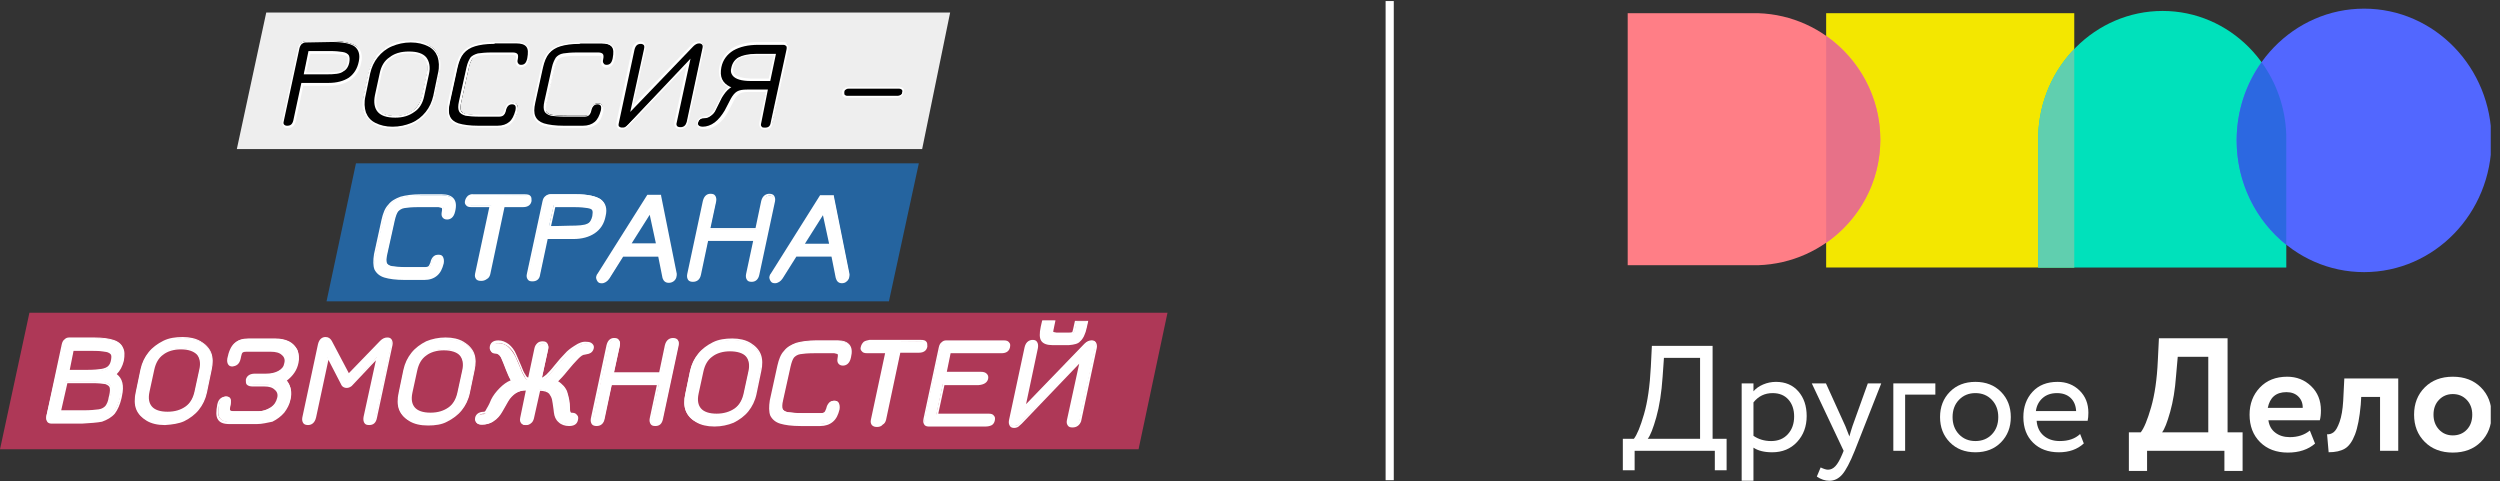 <svg preserveAspectRatio="none" width="270" height="52" viewBox="0 0 270 52" fill="none" xmlns="http://www.w3.org/2000/svg">
<rect x="0" y="0" width="270" height="52" fill="#333333" stroke="none"/>
<g clip-path="url(#clip0_971_5124)">
<path d="M102.616 1.35H28.756L25.578 16.099H99.592L102.616 1.35Z" fill="#EEEEEE"/>
<path d="M31.829 13.066C31.727 13.477 31.47 13.734 31.06 13.683C30.65 13.683 30.497 13.477 30.599 13.015L32.29 5.152C32.342 4.947 32.444 4.741 32.547 4.638C32.701 4.535 32.854 4.433 33.008 4.433H35.776C37.006 4.433 37.877 4.638 38.39 4.947C38.851 5.306 39.056 5.872 38.851 6.642C38.697 7.413 38.287 8.03 37.724 8.441C37.16 8.852 36.391 9.058 35.468 9.058H32.649L31.829 13.066ZM35.058 7.927C36.032 7.927 36.699 7.876 37.006 7.722C37.313 7.568 37.519 7.259 37.621 6.797C37.672 6.488 37.672 6.231 37.57 6.077C37.467 5.923 37.262 5.82 36.955 5.769C36.647 5.717 36.186 5.666 35.52 5.666H33.367L32.854 7.927H35.058Z" fill="black"/>
<path d="M31.829 13.066C31.727 13.477 31.47 13.734 31.06 13.683C30.65 13.683 30.497 13.477 30.599 13.015L32.29 5.152C32.342 4.947 32.444 4.741 32.547 4.638C32.701 4.535 32.854 4.433 33.008 4.433H35.776C37.006 4.433 37.877 4.638 38.39 4.947C38.851 5.306 39.056 5.872 38.851 6.642C38.697 7.413 38.287 8.03 37.724 8.441C37.16 8.852 36.391 9.058 35.468 9.058H32.649L31.829 13.066ZM35.058 7.927C36.032 7.927 36.699 7.876 37.006 7.722C37.313 7.568 37.519 7.259 37.621 6.797C37.672 6.488 37.672 6.231 37.57 6.077C37.467 5.923 37.262 5.82 36.955 5.769C36.647 5.717 36.186 5.666 35.52 5.666H33.367L32.854 7.927H35.058Z" fill="black"/>
<path d="M31.112 13.837C31.061 13.837 31.061 13.837 31.112 13.837C30.856 13.837 30.702 13.786 30.599 13.632C30.497 13.477 30.445 13.323 30.497 13.066L32.188 5.203C32.239 4.947 32.342 4.741 32.496 4.638C32.65 4.484 32.803 4.433 33.059 4.433H35.827C37.109 4.433 37.98 4.638 38.493 4.998C39.005 5.358 39.21 5.974 39.005 6.797C38.851 7.619 38.441 8.235 37.826 8.647C37.211 9.058 36.442 9.263 35.52 9.263H32.752L31.932 13.117C31.829 13.58 31.522 13.837 31.112 13.837ZM33.008 4.587C32.855 4.587 32.752 4.638 32.598 4.741C32.496 4.844 32.393 4.998 32.342 5.203L30.65 13.066C30.599 13.272 30.599 13.375 30.702 13.477C30.753 13.529 30.856 13.58 31.009 13.58C31.368 13.58 31.573 13.426 31.676 13.015L32.547 8.955H35.468C36.391 8.955 37.109 8.75 37.673 8.39C38.236 7.979 38.595 7.413 38.749 6.642C38.903 5.923 38.749 5.409 38.339 5.049C37.878 4.69 37.006 4.535 35.827 4.535L33.008 4.587ZM35.212 8.03C35.161 8.03 35.11 8.03 35.058 8.03H32.803L33.316 5.512H35.571C36.237 5.512 36.699 5.563 37.006 5.615C37.365 5.666 37.57 5.82 37.673 5.974C37.775 6.18 37.775 6.437 37.724 6.745C37.621 7.259 37.365 7.568 37.057 7.722C36.75 7.979 36.135 8.03 35.212 8.03ZM33.059 7.824H35.058C36.032 7.824 36.647 7.773 36.955 7.619C37.263 7.516 37.416 7.208 37.519 6.797C37.57 6.488 37.57 6.283 37.519 6.18C37.468 6.026 37.263 5.974 37.006 5.923C36.699 5.872 36.237 5.82 35.571 5.82H33.521L33.059 7.824Z" fill="white"/>
<path d="M46.899 10.342C46.745 11.01 46.489 11.627 46.027 12.141C45.617 12.654 45.105 13.066 44.438 13.323C43.823 13.58 43.106 13.734 42.337 13.734C41.568 13.734 40.953 13.58 40.441 13.323C39.928 13.066 39.569 12.654 39.364 12.141C39.159 11.627 39.159 11.01 39.313 10.342L39.825 7.875C39.979 7.207 40.235 6.59 40.697 6.077C41.107 5.563 41.619 5.151 42.285 4.895C42.901 4.638 43.618 4.483 44.387 4.483C45.156 4.483 45.771 4.638 46.284 4.895C46.796 5.151 47.155 5.563 47.36 6.077C47.565 6.59 47.565 7.207 47.411 7.875L46.899 10.342ZM44.131 5.614C43.311 5.614 42.644 5.82 42.132 6.179C41.619 6.59 41.261 7.156 41.107 7.875L40.594 10.239C40.441 11.01 40.543 11.575 40.85 11.935C41.209 12.346 41.773 12.5 42.593 12.552C43.413 12.552 44.08 12.346 44.592 11.986C45.105 11.575 45.464 11.01 45.617 10.291L46.13 7.927C46.284 7.207 46.181 6.642 45.874 6.231C45.566 5.82 44.951 5.614 44.131 5.614Z" fill="black"/>
<path d="M46.899 10.342C46.745 11.01 46.489 11.627 46.027 12.141C45.617 12.654 45.105 13.066 44.438 13.323C43.823 13.58 43.106 13.734 42.337 13.734C41.568 13.734 40.953 13.58 40.441 13.323C39.928 13.066 39.569 12.654 39.364 12.141C39.159 11.627 39.159 11.01 39.313 10.342L39.825 7.875C39.979 7.207 40.235 6.59 40.697 6.077C41.107 5.563 41.619 5.151 42.285 4.895C42.901 4.638 43.618 4.483 44.387 4.483C45.156 4.483 45.771 4.638 46.284 4.895C46.796 5.151 47.155 5.563 47.36 6.077C47.565 6.59 47.565 7.207 47.411 7.875L46.899 10.342ZM44.131 5.614C43.311 5.614 42.644 5.82 42.132 6.179C41.619 6.59 41.261 7.156 41.107 7.875L40.594 10.239C40.441 11.01 40.543 11.575 40.85 11.935C41.209 12.346 41.773 12.5 42.593 12.552C43.413 12.552 44.08 12.346 44.592 11.986C45.105 11.575 45.464 11.01 45.617 10.291L46.13 7.927C46.284 7.207 46.181 6.642 45.874 6.231C45.566 5.82 44.951 5.614 44.131 5.614Z" fill="black"/>
<path d="M42.44 13.889H42.389C41.62 13.889 40.953 13.735 40.441 13.427C39.928 13.118 39.518 12.707 39.313 12.193C39.108 11.679 39.108 11.011 39.262 10.343L39.774 7.876C39.928 7.157 40.236 6.54 40.646 6.026C41.056 5.512 41.62 5.101 42.235 4.793C42.85 4.485 43.619 4.382 44.336 4.382C45.105 4.382 45.771 4.536 46.284 4.844C46.797 5.153 47.207 5.564 47.412 6.078C47.617 6.592 47.617 7.26 47.463 7.928L46.95 10.395C46.797 11.114 46.489 11.731 46.079 12.245C45.669 12.758 45.105 13.169 44.49 13.478C43.875 13.735 43.209 13.889 42.44 13.889ZM44.336 4.587C43.619 4.587 42.952 4.742 42.337 4.999C41.722 5.255 41.21 5.667 40.8 6.181C40.389 6.694 40.133 7.26 39.979 7.928L39.467 10.395C39.313 11.062 39.364 11.628 39.518 12.142C39.723 12.656 40.031 13.015 40.543 13.272C41.056 13.529 41.671 13.684 42.389 13.684C43.157 13.684 43.824 13.529 44.439 13.272C45.054 13.015 45.566 12.604 45.976 12.091C46.386 11.576 46.643 11.011 46.797 10.343L47.309 7.876C47.463 7.208 47.412 6.643 47.258 6.129C47.053 5.615 46.745 5.255 46.233 4.999C45.72 4.742 45.105 4.587 44.388 4.587H44.336ZM42.696 12.707C42.645 12.707 42.645 12.707 42.696 12.707C41.773 12.707 41.158 12.502 40.8 12.091C40.441 11.679 40.338 11.062 40.492 10.292L41.005 7.928C41.158 7.157 41.517 6.54 42.081 6.181C42.594 5.769 43.311 5.564 44.131 5.564H44.182C45.054 5.564 45.669 5.769 46.028 6.181C46.386 6.643 46.489 7.26 46.335 7.979L45.823 10.343C45.669 11.114 45.31 11.731 44.746 12.091C44.182 12.502 43.516 12.707 42.696 12.707ZM44.08 5.769C43.311 5.769 42.645 5.975 42.184 6.335C41.671 6.694 41.363 7.26 41.21 7.979L40.697 10.343C40.543 11.062 40.646 11.576 40.953 11.936C41.261 12.296 41.825 12.502 42.645 12.502C43.414 12.502 44.08 12.296 44.593 11.936C45.105 11.576 45.413 11.011 45.566 10.292L46.079 7.928C46.233 7.26 46.13 6.694 45.823 6.335C45.515 5.924 44.951 5.769 44.08 5.769C44.131 5.769 44.131 5.769 44.08 5.769Z" fill="white"/>
<path d="M51.768 13.681C50.794 13.681 50.077 13.579 49.564 13.425C49.051 13.27 48.744 12.962 48.59 12.602C48.436 12.243 48.436 11.677 48.59 11.009L49.41 7.258C49.564 6.59 49.769 6.076 50.077 5.716C50.384 5.356 50.794 5.048 51.358 4.894C51.922 4.74 52.588 4.637 53.459 4.637H55.766C56.33 4.637 56.74 4.791 56.945 5.048C57.15 5.305 57.201 5.767 57.099 6.333C56.996 6.847 56.74 7.103 56.33 7.103C56.125 7.103 56.022 7.052 55.92 6.898C55.817 6.744 55.817 6.59 55.868 6.333C55.92 6.076 55.92 5.921 55.868 5.87C55.817 5.767 55.663 5.767 55.458 5.767H53.254C52.588 5.767 52.075 5.819 51.768 5.87C51.46 5.921 51.204 6.076 51.05 6.281C50.897 6.487 50.743 6.795 50.64 7.258L49.82 10.958C49.718 11.42 49.718 11.729 49.769 11.934C49.871 12.14 50.077 12.294 50.384 12.345C50.743 12.397 51.255 12.448 52.024 12.448H53.972C54.177 12.448 54.331 12.397 54.433 12.345C54.536 12.243 54.587 12.088 54.638 11.883C54.69 11.626 54.792 11.472 54.895 11.317C55.048 11.163 55.202 11.112 55.407 11.112C55.817 11.112 55.971 11.369 55.868 11.934C55.766 12.499 55.51 12.962 55.151 13.219C54.792 13.476 54.382 13.63 53.767 13.63L51.768 13.681Z" fill="black"/>
<path d="M51.768 13.681C50.794 13.681 50.077 13.579 49.564 13.425C49.051 13.27 48.744 12.962 48.59 12.602C48.436 12.243 48.436 11.677 48.59 11.009L49.41 7.258C49.564 6.59 49.769 6.076 50.077 5.716C50.384 5.356 50.794 5.048 51.358 4.894C51.922 4.74 52.588 4.637 53.459 4.637H55.766C56.33 4.637 56.74 4.791 56.945 5.048C57.15 5.305 57.201 5.767 57.099 6.333C56.996 6.847 56.74 7.103 56.33 7.103C56.125 7.103 56.022 7.052 55.92 6.898C55.817 6.744 55.817 6.59 55.868 6.333C55.92 6.076 55.92 5.921 55.868 5.87C55.817 5.767 55.663 5.767 55.458 5.767H53.254C52.588 5.767 52.075 5.819 51.768 5.87C51.46 5.921 51.204 6.076 51.05 6.281C50.897 6.487 50.743 6.795 50.64 7.258L49.82 10.958C49.718 11.42 49.718 11.729 49.769 11.934C49.871 12.14 50.077 12.294 50.384 12.345C50.743 12.397 51.255 12.448 52.024 12.448H53.972C54.177 12.448 54.331 12.397 54.433 12.345C54.536 12.243 54.587 12.088 54.638 11.883C54.69 11.626 54.792 11.472 54.895 11.317C55.048 11.163 55.202 11.112 55.407 11.112C55.817 11.112 55.971 11.369 55.868 11.934C55.766 12.499 55.51 12.962 55.151 13.219C54.792 13.476 54.382 13.63 53.767 13.63L51.768 13.681Z" fill="black"/>
<path d="M53.819 13.784H51.718C50.744 13.784 50.026 13.682 49.514 13.528C49.001 13.373 48.642 13.065 48.437 12.654C48.283 12.243 48.283 11.678 48.386 11.009L49.206 7.258C49.36 6.59 49.565 6.024 49.924 5.665C50.231 5.254 50.693 4.997 51.256 4.791C51.82 4.637 52.538 4.534 53.409 4.534H55.716C56.331 4.534 56.741 4.688 56.997 4.997C57.253 5.305 57.304 5.768 57.151 6.384C56.997 7.104 56.587 7.258 56.279 7.258C56.023 7.258 55.87 7.155 55.767 7.001C55.664 6.847 55.664 6.641 55.716 6.384C55.767 6.127 55.716 6.024 55.716 6.024C55.716 6.024 55.613 5.973 55.357 5.922H53.153C52.486 5.922 51.974 5.973 51.666 6.024C51.359 6.076 51.154 6.23 51 6.384C50.846 6.59 50.744 6.898 50.641 7.309L49.821 11.009C49.719 11.42 49.719 11.729 49.77 11.934C49.821 12.089 50.026 12.243 50.334 12.294C50.641 12.346 51.205 12.397 51.923 12.397H53.87C54.075 12.397 54.229 12.346 54.28 12.294C54.332 12.243 54.383 12.14 54.485 11.883C54.537 11.626 54.639 11.42 54.793 11.266C54.947 11.112 55.152 11.061 55.357 11.061C55.562 11.061 55.716 11.112 55.818 11.266C55.921 11.42 55.972 11.678 55.921 11.986C55.767 12.602 55.562 13.014 55.203 13.322C54.896 13.63 54.434 13.784 53.819 13.784ZM53.306 4.74C52.486 4.74 51.82 4.843 51.308 4.997C50.795 5.151 50.385 5.408 50.078 5.768C49.77 6.127 49.565 6.641 49.411 7.309L48.591 11.061C48.437 11.729 48.437 12.191 48.591 12.551C48.745 12.911 49.052 13.168 49.514 13.322C50.026 13.476 50.744 13.579 51.666 13.579H53.717C54.28 13.579 54.69 13.425 54.998 13.168C55.306 12.911 55.511 12.5 55.664 11.934C55.716 11.678 55.716 11.472 55.613 11.369C55.562 11.318 55.459 11.266 55.306 11.266C55.152 11.266 54.998 11.318 54.896 11.42C54.793 11.523 54.69 11.678 54.639 11.934C54.588 12.191 54.485 12.346 54.383 12.448C54.28 12.551 54.075 12.602 53.87 12.602H51.923C51.154 12.602 50.59 12.551 50.282 12.5C49.924 12.397 49.667 12.243 49.565 11.986C49.462 11.78 49.462 11.42 49.565 10.958L50.385 7.258C50.487 6.795 50.641 6.487 50.795 6.23C50.949 6.024 51.256 5.87 51.615 5.768C51.974 5.716 52.486 5.665 53.153 5.665H55.357C55.613 5.665 55.767 5.716 55.87 5.819C55.972 5.922 55.972 6.127 55.921 6.384C55.87 6.59 55.87 6.744 55.972 6.847C56.023 6.95 56.126 7.001 56.279 7.001C56.638 7.001 56.843 6.795 56.946 6.281C57.048 5.716 57.048 5.305 56.843 5.048C56.638 4.791 56.279 4.688 55.767 4.688H53.46C53.409 4.74 53.358 4.74 53.306 4.74Z" fill="white"/>
<path d="M60.946 13.736C59.972 13.736 59.254 13.633 58.742 13.479C58.229 13.325 57.921 13.017 57.768 12.657C57.614 12.297 57.614 11.732 57.768 11.064L58.588 7.312C58.742 6.644 58.947 6.13 59.254 5.771C59.562 5.411 59.972 5.103 60.535 4.948C61.099 4.794 61.766 4.691 62.637 4.691H64.944C65.507 4.691 65.917 4.846 66.122 5.103C66.327 5.359 66.379 5.822 66.276 6.387C66.174 6.901 65.917 7.158 65.507 7.158C65.302 7.158 65.2 7.107 65.097 6.953C64.995 6.798 64.995 6.644 65.046 6.387C65.097 6.13 65.097 5.976 65.046 5.925C64.995 5.822 64.841 5.822 64.636 5.822H62.432C61.766 5.822 61.253 5.873 60.946 5.925C60.638 5.976 60.382 6.13 60.228 6.336C60.074 6.541 59.92 6.85 59.818 7.312L58.998 11.012C58.895 11.475 58.895 11.783 58.947 11.989C59.049 12.194 59.254 12.349 59.562 12.4C59.92 12.451 60.433 12.503 61.202 12.503H63.149C63.354 12.503 63.508 12.451 63.611 12.4C63.713 12.297 63.765 12.143 63.816 11.938C63.867 11.681 63.97 11.527 64.072 11.372C64.226 11.218 64.38 11.167 64.585 11.167C64.995 11.167 65.148 11.424 65.046 11.989C64.944 12.554 64.687 13.017 64.329 13.274C63.97 13.531 63.56 13.685 62.944 13.685L60.946 13.736Z" fill="black"/>
<path d="M60.946 13.736C59.972 13.736 59.254 13.633 58.742 13.479C58.229 13.325 57.921 13.017 57.768 12.657C57.614 12.297 57.614 11.732 57.768 11.064L58.588 7.312C58.742 6.644 58.947 6.13 59.254 5.771C59.562 5.411 59.972 5.103 60.535 4.948C61.099 4.794 61.766 4.691 62.637 4.691H64.944C65.507 4.691 65.917 4.846 66.122 5.103C66.327 5.359 66.379 5.822 66.276 6.387C66.174 6.901 65.917 7.158 65.507 7.158C65.302 7.158 65.2 7.107 65.097 6.953C64.995 6.798 64.995 6.644 65.046 6.387C65.097 6.13 65.097 5.976 65.046 5.925C64.995 5.822 64.841 5.822 64.636 5.822H62.432C61.766 5.822 61.253 5.873 60.946 5.925C60.638 5.976 60.382 6.13 60.228 6.336C60.074 6.541 59.92 6.85 59.818 7.312L58.998 11.012C58.895 11.475 58.895 11.783 58.947 11.989C59.049 12.194 59.254 12.349 59.562 12.4C59.92 12.451 60.433 12.503 61.202 12.503H63.149C63.354 12.503 63.508 12.451 63.611 12.4C63.713 12.297 63.765 12.143 63.816 11.938C63.867 11.681 63.97 11.527 64.072 11.372C64.226 11.218 64.38 11.167 64.585 11.167C64.995 11.167 65.148 11.424 65.046 11.989C64.944 12.554 64.687 13.017 64.329 13.274C63.97 13.531 63.56 13.685 62.944 13.685L60.946 13.736Z" fill="black"/>
<path d="M63.045 13.836C62.994 13.836 62.994 13.836 63.045 13.836H60.944C59.97 13.836 59.253 13.733 58.74 13.579C58.227 13.425 57.869 13.117 57.664 12.706C57.51 12.295 57.51 11.729 57.612 11.061L58.433 7.31C58.586 6.642 58.791 6.076 59.15 5.717C59.458 5.305 59.919 5.048 60.483 4.843C61.047 4.689 61.764 4.586 62.636 4.586H64.942C65.557 4.586 65.967 4.74 66.224 5.048C66.48 5.357 66.531 5.819 66.377 6.436C66.224 7.155 65.814 7.31 65.506 7.31C65.25 7.31 65.096 7.207 64.993 7.053C64.891 6.899 64.891 6.693 64.942 6.436C64.993 6.179 64.942 6.076 64.942 6.076C64.942 6.076 64.84 6.025 64.583 6.025H62.379C61.713 6.025 61.2 6.076 60.893 6.128C60.585 6.179 60.38 6.333 60.227 6.487C60.073 6.693 59.97 7.001 59.868 7.413L59.048 11.113C58.945 11.524 58.945 11.832 58.996 12.038C59.048 12.192 59.253 12.346 59.56 12.397C59.868 12.449 60.431 12.5 61.149 12.5H63.097C63.353 12.5 63.456 12.449 63.507 12.397C63.558 12.346 63.609 12.243 63.712 11.986C63.763 11.729 63.866 11.524 64.019 11.369C64.173 11.215 64.378 11.164 64.583 11.164C64.788 11.164 64.942 11.215 65.045 11.369C65.147 11.524 65.198 11.78 65.147 12.089C64.993 12.706 64.788 13.117 64.43 13.425C64.071 13.682 63.609 13.836 63.045 13.836ZM62.533 4.74C61.713 4.74 61.047 4.843 60.534 4.997C60.022 5.151 59.611 5.408 59.304 5.768C58.996 6.128 58.791 6.642 58.638 7.31L57.817 11.061C57.664 11.729 57.664 12.192 57.817 12.551C57.971 12.911 58.279 13.168 58.74 13.322C59.253 13.477 59.97 13.579 60.893 13.579H62.943C63.507 13.579 63.917 13.425 64.224 13.168C64.532 12.911 64.737 12.5 64.891 11.935C64.942 11.678 64.942 11.472 64.84 11.369C64.788 11.318 64.686 11.267 64.532 11.267C64.378 11.267 64.224 11.318 64.122 11.421C64.019 11.524 63.917 11.678 63.866 11.935C63.814 12.192 63.712 12.346 63.609 12.449C63.507 12.551 63.302 12.603 63.097 12.603H61.149C60.38 12.603 59.816 12.551 59.509 12.5C59.15 12.397 58.894 12.243 58.791 11.986C58.689 11.78 58.689 11.421 58.791 10.958L59.611 7.258C59.714 6.796 59.868 6.487 60.022 6.23C60.175 6.025 60.483 5.819 60.842 5.768C61.2 5.717 61.662 5.665 62.379 5.665H64.583C64.84 5.665 64.993 5.717 65.096 5.819C65.198 5.922 65.198 6.128 65.147 6.385C65.096 6.59 65.096 6.744 65.198 6.847C65.25 6.95 65.352 7.001 65.506 7.001C65.865 7.001 66.07 6.796 66.172 6.282C66.275 5.717 66.275 5.305 66.07 5.048C65.865 4.792 65.506 4.689 64.993 4.689H62.687C62.584 4.74 62.584 4.74 62.533 4.74Z" fill="white"/>
<path d="M66.683 13.168L68.375 5.254C68.477 4.792 68.733 4.586 69.143 4.586C69.553 4.586 69.707 4.843 69.605 5.305L68.221 11.729L74.781 4.946C75.038 4.689 75.243 4.586 75.499 4.586C75.909 4.586 76.012 4.792 75.909 5.254L74.218 13.168C74.115 13.631 73.859 13.836 73.449 13.836C73.039 13.836 72.885 13.631 72.988 13.22L74.371 6.693L67.862 13.425C67.708 13.579 67.606 13.682 67.503 13.733C67.401 13.785 67.298 13.785 67.144 13.785C66.734 13.836 66.581 13.579 66.683 13.168Z" fill="black"/>
<path d="M66.683 13.168L68.375 5.254C68.477 4.792 68.733 4.586 69.143 4.586C69.553 4.586 69.707 4.843 69.605 5.305L68.221 11.729L74.781 4.946C75.038 4.689 75.243 4.586 75.499 4.586C75.909 4.586 76.012 4.792 75.909 5.254L74.218 13.168C74.115 13.631 73.859 13.836 73.449 13.836C73.039 13.836 72.885 13.631 72.988 13.22L74.371 6.693L67.862 13.425C67.708 13.579 67.606 13.682 67.503 13.733C67.401 13.785 67.298 13.785 67.144 13.785C66.734 13.836 66.581 13.579 66.683 13.168Z" fill="black"/>
<path d="M73.449 13.939C73.193 13.939 73.039 13.888 72.936 13.734C72.834 13.58 72.783 13.425 72.834 13.168L74.167 7.053L67.965 13.528C67.811 13.682 67.657 13.785 67.555 13.888C67.452 13.939 67.298 13.991 67.145 13.991C66.94 13.991 66.786 13.939 66.683 13.785C66.581 13.631 66.529 13.425 66.581 13.168L68.272 5.254C68.426 4.638 68.836 4.483 69.144 4.483C69.349 4.483 69.502 4.535 69.605 4.689C69.707 4.843 69.758 5.049 69.707 5.357L68.375 11.37L74.679 4.843C74.935 4.586 75.192 4.483 75.448 4.483C75.653 4.483 75.807 4.535 75.909 4.689C76.012 4.843 76.063 5.049 76.012 5.306L74.32 13.22C74.218 13.682 73.91 13.939 73.449 13.939ZM74.577 6.333L73.09 13.22C73.039 13.374 73.039 13.528 73.141 13.631C73.193 13.682 73.295 13.734 73.5 13.734C73.859 13.734 74.064 13.528 74.167 13.168L75.858 5.254C75.909 5.049 75.909 4.895 75.807 4.792C75.755 4.74 75.653 4.689 75.499 4.689C75.294 4.689 75.089 4.792 74.884 4.997L68.067 12.089L69.553 5.306C69.605 5.1 69.605 4.895 69.502 4.843C69.451 4.792 69.349 4.74 69.195 4.74C68.836 4.74 68.631 4.946 68.528 5.357L66.837 13.271C66.786 13.477 66.786 13.631 66.888 13.682C66.94 13.734 67.042 13.785 67.196 13.785C67.35 13.785 67.452 13.785 67.503 13.734C67.606 13.682 67.708 13.58 67.862 13.425L74.577 6.333Z" fill="white"/>
<path d="M82.111 13.219L82.829 9.776H80.779C80.317 9.776 79.958 9.827 79.753 9.981C79.497 10.136 79.292 10.393 79.138 10.701L78.472 11.986C78.165 12.551 77.806 12.962 77.396 13.322C76.934 13.63 76.473 13.836 76.012 13.836C75.499 13.836 75.294 13.63 75.397 13.27C75.499 12.911 75.756 12.705 76.268 12.705C76.422 12.705 76.627 12.602 76.832 12.448C77.037 12.294 77.139 12.14 77.242 11.934L77.96 10.495C78.165 10.084 78.472 9.724 78.831 9.416C77.96 9.005 77.601 8.234 77.857 7.206C78.011 6.384 78.472 5.767 79.19 5.305C79.907 4.894 80.83 4.637 81.958 4.637H84.623C85.033 4.637 85.135 4.894 85.033 5.356L83.393 13.219C83.29 13.63 83.034 13.887 82.675 13.836C82.214 13.887 82.06 13.681 82.111 13.219ZM83.7 5.87H81.65C80.83 5.87 80.266 5.973 79.856 6.178C79.446 6.384 79.19 6.744 79.087 7.258C78.882 8.131 79.548 8.594 81.086 8.594H83.136L83.7 5.87Z" fill="black"/>
<path d="M82.111 13.219L82.829 9.776H80.779C80.317 9.776 79.958 9.827 79.753 9.981C79.497 10.136 79.292 10.393 79.138 10.701L78.472 11.986C78.165 12.551 77.806 12.962 77.396 13.322C76.934 13.63 76.473 13.836 76.012 13.836C75.499 13.836 75.294 13.63 75.397 13.27C75.499 12.911 75.756 12.705 76.268 12.705C76.422 12.705 76.627 12.602 76.832 12.448C77.037 12.294 77.139 12.14 77.242 11.934L77.96 10.495C78.165 10.084 78.472 9.724 78.831 9.416C77.96 9.005 77.601 8.234 77.857 7.206C78.011 6.384 78.472 5.767 79.19 5.305C79.907 4.894 80.83 4.637 81.958 4.637H84.623C85.033 4.637 85.135 4.894 85.033 5.356L83.393 13.219C83.29 13.63 83.034 13.887 82.675 13.836C82.214 13.887 82.06 13.681 82.111 13.219ZM83.7 5.87H81.65C80.83 5.87 80.266 5.973 79.856 6.178C79.446 6.384 79.19 6.744 79.087 7.258C78.882 8.131 79.548 8.594 81.086 8.594H83.136L83.7 5.87Z" fill="black"/>
<path d="M82.625 13.99C82.368 13.99 82.215 13.939 82.112 13.784C82.01 13.63 81.958 13.476 82.01 13.219L82.727 9.93H80.831C80.421 9.93 80.062 9.982 79.857 10.136C79.652 10.29 79.447 10.495 79.293 10.804L78.627 12.089C78.319 12.654 77.96 13.116 77.499 13.425C77.038 13.784 76.576 13.939 76.064 13.939C75.756 13.939 75.551 13.887 75.397 13.733C75.295 13.63 75.295 13.425 75.295 13.219C75.346 12.911 75.603 12.551 76.269 12.551C76.423 12.551 76.576 12.5 76.73 12.346C76.884 12.191 77.038 12.037 77.14 11.883L77.858 10.444C78.063 10.033 78.319 9.725 78.627 9.416C77.806 8.954 77.499 8.183 77.704 7.155C77.909 6.333 78.37 5.665 79.088 5.202C79.806 4.791 80.728 4.534 81.856 4.534H81.907H84.572C84.777 4.534 84.931 4.586 85.034 4.74C85.136 4.894 85.187 5.099 85.136 5.408L83.445 13.219C83.393 13.733 83.086 13.99 82.625 13.99ZM82.215 13.271C82.163 13.476 82.163 13.579 82.266 13.682C82.317 13.784 82.471 13.784 82.625 13.784C82.983 13.784 83.188 13.63 83.24 13.219L84.931 5.408C84.982 5.202 84.982 4.997 84.88 4.945C84.829 4.894 84.726 4.843 84.572 4.843H81.907C80.779 4.843 79.908 5.048 79.19 5.459C78.524 5.87 78.063 6.487 77.909 7.258C77.704 8.286 78.011 8.954 78.832 9.365L78.985 9.416L78.832 9.519C78.473 9.776 78.216 10.136 77.96 10.547L77.243 11.986C77.14 12.191 76.986 12.346 76.781 12.5C76.576 12.654 76.371 12.757 76.166 12.757C75.705 12.757 75.449 12.911 75.397 13.219C75.346 13.373 75.397 13.476 75.449 13.528C75.5 13.63 75.705 13.682 75.91 13.682C76.32 13.682 76.781 13.528 77.191 13.219C77.602 12.911 77.96 12.448 78.268 11.934L78.934 10.65C79.139 10.29 79.344 10.033 79.601 9.879C79.857 9.725 80.216 9.673 80.677 9.673C80.677 9.673 80.677 9.673 80.728 9.673H82.932L82.215 13.271ZM83.188 8.748H81.087C80.062 8.748 79.447 8.543 79.139 8.183C78.934 7.926 78.883 7.669 78.985 7.309C79.088 6.795 79.396 6.384 79.806 6.179C80.216 5.973 80.831 5.819 81.651 5.819H83.803L83.188 8.748ZM81.6 5.973C80.882 5.973 80.267 6.076 79.908 6.281C79.498 6.487 79.293 6.795 79.19 7.258C79.139 7.566 79.19 7.772 79.293 7.977C79.549 8.286 80.164 8.44 81.087 8.491H83.035L83.598 5.973H81.702C81.651 5.973 81.651 5.973 81.6 5.973Z" fill="white"/>
<path d="M91.082 10.296C91.031 10.193 90.98 10.09 91.031 9.936C91.082 9.782 91.134 9.679 91.236 9.576C91.339 9.474 91.492 9.474 91.646 9.474H97.079C97.233 9.474 97.387 9.525 97.438 9.576C97.489 9.679 97.541 9.782 97.489 9.936C97.438 10.09 97.387 10.193 97.284 10.296C97.182 10.399 97.028 10.399 96.874 10.399H91.441C91.287 10.45 91.185 10.399 91.082 10.296Z" fill="black"/>
<path d="M91.082 10.296C91.031 10.193 90.98 10.09 91.031 9.936C91.082 9.782 91.134 9.679 91.236 9.576C91.339 9.474 91.492 9.474 91.646 9.474H97.079C97.233 9.474 97.387 9.525 97.438 9.576C97.489 9.679 97.541 9.782 97.489 9.936C97.438 10.09 97.387 10.193 97.284 10.296C97.182 10.399 97.028 10.399 96.874 10.399H91.441C91.287 10.45 91.185 10.399 91.082 10.296Z" fill="black"/>
<path d="M96.873 10.554C96.822 10.554 96.822 10.554 96.873 10.554H91.44C91.235 10.554 91.133 10.503 91.03 10.4C90.928 10.297 90.928 10.143 90.928 9.937C90.979 9.732 91.03 9.629 91.184 9.526C91.338 9.423 91.492 9.372 91.645 9.372H97.078C97.283 9.372 97.437 9.423 97.54 9.526C97.642 9.629 97.642 9.783 97.591 9.989C97.54 10.194 97.489 10.297 97.335 10.4C97.181 10.503 97.027 10.554 96.873 10.554ZM91.645 9.578C91.492 9.578 91.389 9.629 91.338 9.68C91.235 9.732 91.184 9.835 91.184 9.989C91.184 10.091 91.184 10.194 91.235 10.246C91.287 10.297 91.389 10.348 91.492 10.348H96.925C97.078 10.348 97.181 10.297 97.283 10.246C97.386 10.194 97.437 10.091 97.437 9.937C97.489 9.835 97.437 9.732 97.386 9.68C97.335 9.629 97.232 9.578 97.13 9.578H91.645Z" fill="white"/>
<path d="M38.443 17.643L35.266 32.546H96.004L99.233 17.643H38.443Z" fill="#25649F"/>
<path d="M43.721 30.127C42.747 30.127 42.029 30.024 41.517 29.87C41.004 29.716 40.697 29.407 40.543 29.048C40.389 28.688 40.389 28.123 40.543 27.454L41.363 23.703C41.517 23.035 41.722 22.521 42.029 22.161C42.337 21.801 42.747 21.493 43.311 21.339C43.875 21.185 44.541 21.082 45.412 21.082H47.719C48.283 21.082 48.693 21.236 48.898 21.493C49.103 21.75 49.154 22.213 49.052 22.778C48.949 23.292 48.693 23.549 48.283 23.549C48.078 23.549 47.975 23.497 47.873 23.343C47.77 23.189 47.77 23.035 47.821 22.778C47.873 22.521 47.873 22.367 47.821 22.316C47.77 22.213 47.616 22.213 47.411 22.213H45.207C44.541 22.213 44.029 22.264 43.721 22.316C43.413 22.367 43.157 22.521 43.003 22.727C42.849 22.932 42.696 23.241 42.593 23.703L41.773 27.403C41.67 27.866 41.67 28.174 41.722 28.379C41.824 28.585 42.029 28.739 42.337 28.791C42.696 28.842 43.208 28.894 43.977 28.894H45.925C46.13 28.894 46.284 28.842 46.386 28.791C46.489 28.688 46.54 28.534 46.591 28.328C46.642 28.123 46.745 27.917 46.847 27.763C47.001 27.609 47.155 27.557 47.36 27.557C47.77 27.557 47.924 27.814 47.821 28.379C47.719 28.945 47.462 29.407 47.104 29.664C46.745 29.921 46.335 30.075 45.72 30.075L43.721 30.127Z" fill="white"/>
<path d="M45.823 30.234H43.721C42.748 30.234 42.03 30.131 41.517 29.977C41.005 29.823 40.646 29.514 40.441 29.103C40.287 28.692 40.287 28.127 40.39 27.459L41.21 23.707C41.364 23.039 41.569 22.474 41.928 22.114C42.235 21.703 42.696 21.446 43.26 21.24C43.824 21.086 44.541 20.983 45.413 20.983H47.719C48.335 20.983 48.745 21.137 49.001 21.446C49.257 21.754 49.308 22.217 49.155 22.833C49.001 23.553 48.591 23.707 48.283 23.707C48.027 23.707 47.873 23.604 47.771 23.45C47.668 23.296 47.668 23.09 47.719 22.833C47.771 22.576 47.719 22.474 47.719 22.474C47.719 22.474 47.617 22.422 47.361 22.371H45.157C44.49 22.371 43.978 22.422 43.67 22.474C43.363 22.525 43.158 22.679 43.004 22.833C42.85 23.039 42.748 23.347 42.645 23.759L41.825 27.459C41.722 27.87 41.723 28.178 41.774 28.384C41.825 28.538 42.03 28.692 42.338 28.743C42.645 28.795 43.209 28.846 43.926 28.846H45.874C46.079 28.846 46.233 28.795 46.284 28.743C46.335 28.692 46.387 28.589 46.489 28.332C46.54 28.075 46.643 27.87 46.797 27.715C46.95 27.561 47.156 27.51 47.361 27.51C47.566 27.51 47.719 27.561 47.822 27.715C47.925 27.87 47.976 28.127 47.925 28.435C47.771 29.052 47.566 29.463 47.207 29.771C46.848 30.079 46.387 30.234 45.823 30.234ZM45.31 21.137C44.49 21.137 43.824 21.24 43.312 21.395C42.799 21.549 42.389 21.806 42.081 22.165C41.774 22.525 41.569 23.039 41.415 23.707L40.595 27.459C40.441 28.127 40.441 28.589 40.595 28.949C40.748 29.309 41.056 29.566 41.517 29.72C42.03 29.874 42.748 29.977 43.67 29.977H45.72C46.284 29.977 46.694 29.823 47.002 29.566C47.309 29.308 47.514 28.898 47.668 28.332C47.719 28.075 47.719 27.87 47.617 27.767C47.566 27.715 47.463 27.664 47.309 27.664C47.156 27.664 47.002 27.715 46.899 27.818C46.797 27.921 46.694 28.075 46.643 28.332C46.592 28.589 46.489 28.743 46.387 28.846C46.284 28.949 46.079 29 45.823 29H43.875C43.106 29 42.543 28.949 42.235 28.898C41.876 28.795 41.62 28.641 41.517 28.384C41.415 28.178 41.415 27.818 41.517 27.356L42.338 23.656C42.44 23.193 42.594 22.885 42.748 22.628C42.901 22.422 43.209 22.268 43.568 22.165C43.926 22.114 44.388 22.063 45.105 22.063H47.309C47.566 22.063 47.719 22.114 47.822 22.217C47.925 22.32 47.925 22.525 47.873 22.782C47.822 22.988 47.822 23.142 47.925 23.245C47.976 23.347 48.078 23.399 48.232 23.399C48.591 23.399 48.796 23.193 48.898 22.679C49.001 22.114 49.001 21.703 48.796 21.446C48.591 21.189 48.232 21.086 47.719 21.086H45.413C45.362 21.137 45.362 21.137 45.31 21.137Z" fill="white"/>
<path d="M56.74 21.082C57.201 21.082 57.406 21.288 57.303 21.647C57.201 22.058 56.945 22.213 56.483 22.213H54.433L52.844 29.561C52.793 29.767 52.69 29.921 52.536 30.024C52.383 30.127 52.178 30.23 51.973 30.178C51.768 30.178 51.614 30.127 51.511 30.024C51.409 29.921 51.409 29.767 51.46 29.561L53.049 22.213H50.948C50.743 22.213 50.538 22.161 50.435 22.058C50.333 21.956 50.281 21.801 50.333 21.647C50.384 21.493 50.486 21.339 50.589 21.236C50.743 21.134 50.948 21.082 51.153 21.082H56.74Z" fill="white"/>
<path d="M51.974 30.336C51.718 30.336 51.513 30.284 51.411 30.13C51.308 29.976 51.257 29.822 51.308 29.565L52.846 22.37H50.898C50.642 22.37 50.437 22.319 50.334 22.165C50.181 22.01 50.181 21.856 50.232 21.651C50.283 21.445 50.386 21.291 50.539 21.137C50.693 21.034 50.898 20.931 51.154 20.983H56.69C56.998 20.983 57.203 21.034 57.305 21.188C57.408 21.291 57.408 21.496 57.408 21.702C57.356 22.01 57.151 22.37 56.485 22.37H54.486L52.949 29.616C52.897 29.822 52.795 30.027 52.59 30.13C52.385 30.284 52.18 30.336 51.974 30.336ZM51.154 21.188C50.949 21.188 50.796 21.239 50.693 21.342C50.59 21.445 50.488 21.548 50.437 21.702C50.386 21.856 50.437 21.959 50.488 22.01C50.59 22.113 50.693 22.113 50.898 22.165H53.154L51.564 29.616C51.513 29.77 51.564 29.924 51.616 29.976C51.667 30.078 51.821 30.13 51.974 30.13C52.18 30.13 52.333 30.078 52.487 29.976C52.641 29.873 52.692 29.719 52.743 29.565L54.332 22.113H56.485C56.895 22.113 57.151 21.959 57.203 21.599C57.254 21.445 57.203 21.342 57.151 21.291C57.1 21.188 56.946 21.137 56.69 21.137L51.154 21.188Z" fill="white"/>
<path d="M58.277 29.617C58.174 30.028 57.918 30.234 57.508 30.234C57.098 30.234 56.944 30.028 57.046 29.566L58.738 21.703C58.789 21.497 58.892 21.292 58.994 21.189C59.097 21.086 59.302 20.983 59.456 20.983H62.223C63.453 20.983 64.325 21.189 64.837 21.497C65.299 21.857 65.504 22.422 65.299 23.193C65.145 23.964 64.735 24.581 64.171 24.992C63.607 25.403 62.838 25.608 61.916 25.608H59.097L58.277 29.617ZM61.506 24.478C62.48 24.478 63.146 24.426 63.453 24.221C63.761 24.067 63.966 23.759 64.069 23.296C64.12 22.988 64.12 22.731 64.017 22.576C63.915 22.422 63.71 22.32 63.402 22.268C63.095 22.217 62.633 22.165 61.967 22.165H59.814L59.302 24.426L61.506 24.478Z" fill="white"/>
<path d="M57.51 30.388C57.254 30.388 57.1 30.337 56.998 30.182C56.895 30.028 56.844 29.874 56.895 29.617L58.587 21.754C58.638 21.497 58.74 21.292 58.894 21.189C59.048 21.035 59.253 20.983 59.458 20.983H62.226C63.507 20.983 64.379 21.189 64.891 21.549C65.404 21.908 65.609 22.525 65.404 23.347C65.25 24.17 64.84 24.786 64.225 25.197C63.61 25.608 62.841 25.814 61.918 25.814H59.15L58.33 29.668C58.279 30.131 57.972 30.388 57.51 30.388ZM59.458 21.137C59.304 21.137 59.202 21.189 59.048 21.292C58.945 21.395 58.843 21.549 58.792 21.754L57.1 29.617C57.049 29.823 57.049 29.925 57.151 30.028C57.203 30.079 57.305 30.131 57.459 30.131C57.818 30.131 58.023 29.977 58.074 29.566L58.945 25.506H61.867C62.738 25.506 63.507 25.3 64.071 24.941C64.635 24.529 64.994 23.964 65.147 23.193C65.301 22.474 65.147 21.96 64.737 21.6C64.276 21.24 63.405 21.086 62.226 21.086L59.458 21.137ZM61.662 24.581C61.611 24.581 61.559 24.581 61.508 24.581H59.253L59.817 22.063H62.072C62.738 22.063 63.2 22.114 63.507 22.165C63.866 22.217 64.071 22.371 64.174 22.525C64.276 22.731 64.276 22.988 64.225 23.296C64.122 23.81 63.866 24.118 63.558 24.272C63.2 24.529 62.584 24.581 61.662 24.581ZM61.508 24.375C62.482 24.375 63.097 24.324 63.405 24.17C63.712 24.067 63.866 23.759 63.968 23.347C64.02 23.039 64.02 22.833 63.968 22.73C63.917 22.576 63.712 22.525 63.456 22.474C63.148 22.422 62.687 22.371 62.021 22.371H59.971L59.509 24.426L61.508 24.375Z" fill="white"/>
<path d="M71.297 21.141L72.989 29.569C72.989 29.671 72.989 29.774 72.937 29.928C72.886 30.082 72.835 30.185 72.681 30.288C72.527 30.391 72.373 30.442 72.22 30.442C71.912 30.442 71.758 30.288 71.707 29.98L71.246 27.564H67.299L65.813 29.98C65.608 30.288 65.351 30.442 65.095 30.442C64.941 30.442 64.788 30.391 64.685 30.288C64.583 30.185 64.531 30.082 64.583 29.928C64.634 29.774 64.634 29.671 64.685 29.569L69.965 21.141H71.297ZM70.221 22.888L68.017 26.382H70.938L70.221 22.888Z" fill="white"/>
<path d="M72.219 30.545C71.86 30.545 71.655 30.34 71.553 30.031L71.091 27.719H67.299L65.812 30.083C65.607 30.391 65.299 30.596 64.992 30.596C64.787 30.596 64.633 30.545 64.531 30.391C64.428 30.237 64.377 30.083 64.377 29.929C64.428 29.774 64.428 29.672 64.531 29.569L69.912 21.038H71.399V21.141L73.091 29.569C73.091 29.672 73.091 29.826 73.039 29.98C72.988 30.134 72.885 30.288 72.732 30.391C72.578 30.494 72.424 30.545 72.219 30.545ZM67.247 27.462H71.348L71.809 29.98C71.86 30.237 71.963 30.34 72.219 30.34C72.373 30.34 72.475 30.288 72.629 30.185C72.732 30.083 72.834 30.031 72.834 29.877C72.885 29.774 72.885 29.62 72.885 29.569L71.245 21.244H70.066L64.787 29.62C64.736 29.672 64.684 29.826 64.684 29.929C64.684 30.031 64.684 30.083 64.787 30.185C64.889 30.288 64.992 30.288 65.094 30.288C65.351 30.288 65.556 30.134 65.709 29.877L67.247 27.462ZM71.091 26.485H67.811L70.271 22.631L71.091 26.485ZM68.221 26.28H70.835L70.169 23.196L68.221 26.28Z" fill="white"/>
<path d="M75.603 29.664C75.5 30.127 75.244 30.332 74.834 30.332C74.424 30.332 74.27 30.127 74.373 29.664L76.064 21.75C76.167 21.288 76.423 21.082 76.782 21.082C77.192 21.082 77.397 21.288 77.294 21.75L76.628 24.782H81.702L82.369 21.801C82.471 21.339 82.727 21.134 83.137 21.134C83.547 21.134 83.701 21.339 83.599 21.801L81.907 29.664C81.805 30.127 81.549 30.332 81.138 30.332C80.728 30.332 80.575 30.127 80.677 29.664L81.497 25.964H76.423L75.603 29.664Z" fill="white"/>
<path d="M81.188 30.436C80.932 30.436 80.778 30.385 80.676 30.231C80.573 30.076 80.522 29.871 80.573 29.614L81.342 26.016H76.473L75.704 29.665C75.601 30.179 75.294 30.436 74.832 30.436C74.627 30.436 74.422 30.385 74.32 30.231C74.218 30.076 74.166 29.871 74.218 29.614L75.909 21.7C76.062 21.083 76.421 20.929 76.729 20.929C76.985 20.929 77.139 20.98 77.241 21.134C77.344 21.288 77.395 21.494 77.344 21.751L76.729 24.629H81.598L82.213 21.7C82.367 21.083 82.777 20.929 83.085 20.929C83.29 20.929 83.495 20.98 83.597 21.134C83.7 21.288 83.751 21.494 83.7 21.751L82.008 29.665C81.906 30.179 81.598 30.436 81.188 30.436ZM76.319 25.811H81.598L80.778 29.665C80.727 29.871 80.727 30.025 80.829 30.076C80.881 30.128 80.983 30.179 81.137 30.179C81.496 30.179 81.701 29.974 81.803 29.614L83.495 21.7C83.546 21.494 83.546 21.34 83.443 21.237C83.392 21.186 83.29 21.134 83.136 21.134C82.777 21.134 82.572 21.34 82.469 21.751L81.803 24.834H76.524L77.19 21.7C77.241 21.494 77.241 21.34 77.139 21.288C77.088 21.186 76.985 21.186 76.78 21.186C76.421 21.186 76.268 21.391 76.165 21.802L74.525 29.665C74.474 29.871 74.474 30.025 74.576 30.076C74.627 30.128 74.73 30.179 74.884 30.179C75.243 30.179 75.448 29.974 75.55 29.614L76.319 25.811Z" fill="white"/>
<path d="M90.005 21.188L91.696 29.615C91.696 29.718 91.696 29.821 91.645 29.975C91.594 30.13 91.542 30.232 91.389 30.335C91.235 30.438 91.081 30.489 90.927 30.489C90.62 30.489 90.466 30.335 90.415 30.027L89.902 27.611H85.956L84.469 30.027C84.264 30.335 84.008 30.489 83.751 30.489C83.597 30.489 83.444 30.438 83.341 30.335C83.239 30.232 83.188 30.13 83.239 29.975C83.29 29.821 83.29 29.718 83.341 29.615L88.621 21.188H90.005ZM88.928 22.935L86.724 26.429H89.646L88.928 22.935Z" fill="white"/>
<path d="M90.928 30.589C90.569 30.589 90.364 30.384 90.262 30.024L89.801 27.712H86.007L84.521 30.075C84.316 30.384 84.009 30.589 83.701 30.589C83.496 30.589 83.342 30.538 83.24 30.384C83.137 30.23 83.086 30.075 83.086 29.921C83.137 29.767 83.137 29.664 83.24 29.561L88.57 21.082H90.057V21.185L91.748 29.613C91.748 29.716 91.748 29.87 91.697 30.024C91.646 30.178 91.543 30.332 91.389 30.435C91.287 30.538 91.082 30.589 90.928 30.589ZM85.905 27.506H90.006L90.467 30.024C90.518 30.281 90.621 30.384 90.877 30.384C91.031 30.384 91.133 30.332 91.287 30.23C91.389 30.127 91.492 30.024 91.492 29.973C91.543 29.819 91.543 29.716 91.543 29.664L89.903 21.288H88.724L83.445 29.664C83.394 29.767 83.342 29.87 83.342 29.973C83.342 30.075 83.342 30.127 83.445 30.23C83.547 30.332 83.65 30.332 83.752 30.332C84.009 30.332 84.214 30.178 84.367 29.921L85.905 27.506ZM89.801 26.529H86.52L88.981 22.675L89.801 26.529ZM86.93 26.324H89.544L88.878 23.241L86.93 26.324Z" fill="white"/>
<path d="M3.178 33.774L0 48.523H122.963L126.09 33.774H3.178Z" fill="#AE3857"/>
<path d="M6.768 37.223C6.819 37.017 6.922 36.811 7.024 36.709C7.178 36.606 7.332 36.503 7.485 36.503H10.202C11.073 36.503 11.74 36.606 12.252 36.76C12.713 36.914 13.072 37.171 13.226 37.531C13.38 37.891 13.431 38.302 13.277 38.867C13.124 39.535 12.867 39.998 12.406 40.357C13.072 40.768 13.277 41.539 13.021 42.67L12.97 42.927C12.816 43.595 12.611 44.109 12.252 44.52C11.945 44.88 11.483 45.188 10.92 45.342C10.356 45.496 9.587 45.599 8.664 45.599H5.486C5.281 45.599 5.179 45.548 5.076 45.394C5.025 45.291 4.974 45.085 5.025 44.88L6.768 37.223ZM7.127 41.231L6.46 44.417H8.972C9.741 44.417 10.253 44.366 10.612 44.315C10.971 44.263 11.227 44.109 11.432 43.903C11.586 43.698 11.74 43.389 11.842 42.927L11.893 42.721C11.996 42.259 11.996 41.95 11.945 41.745C11.893 41.539 11.688 41.385 11.381 41.334C11.073 41.282 10.612 41.231 9.946 41.231H7.127ZM9.484 40.1C10.151 40.1 10.612 40.049 10.971 39.998C11.33 39.946 11.586 39.843 11.74 39.689C11.893 39.535 12.047 39.278 12.098 38.97C12.15 38.661 12.15 38.404 12.047 38.25C11.945 38.096 11.74 37.993 11.432 37.942C11.125 37.891 10.612 37.839 9.997 37.839H7.895L7.383 40.1H9.484Z" fill="white"/>
<path d="M8.866 45.75C8.815 45.75 8.764 45.75 8.712 45.75H5.535C5.329 45.75 5.124 45.647 5.073 45.493C4.971 45.339 4.971 45.133 5.022 44.876L6.662 37.219C6.713 36.962 6.816 36.757 6.97 36.654C7.123 36.499 7.277 36.448 7.482 36.448H10.199C11.07 36.448 11.788 36.551 12.249 36.705C12.762 36.859 13.12 37.168 13.274 37.527C13.479 37.887 13.479 38.35 13.377 38.966C13.223 39.583 12.967 40.046 12.608 40.405C13.223 40.868 13.428 41.639 13.172 42.769L13.12 43.026C12.967 43.694 12.71 44.26 12.403 44.671C12.044 45.082 11.583 45.339 11.019 45.544C10.506 45.647 9.738 45.698 8.866 45.75ZM7.482 36.654C7.328 36.654 7.175 36.705 7.072 36.808C6.97 36.911 6.867 37.065 6.816 37.27L5.176 44.928C5.124 45.133 5.124 45.287 5.227 45.339C5.278 45.441 5.381 45.493 5.535 45.493H8.712C9.635 45.493 10.404 45.39 10.968 45.236C11.531 45.082 11.941 44.825 12.249 44.465C12.557 44.105 12.813 43.591 12.915 42.923L12.967 42.666C13.223 41.587 13.018 40.868 12.352 40.457L12.249 40.354L12.352 40.251C12.762 39.891 13.018 39.429 13.172 38.812C13.274 38.298 13.274 37.836 13.12 37.527C12.967 37.219 12.659 36.962 12.198 36.808C11.736 36.654 11.07 36.551 10.199 36.551L7.482 36.654ZM9.174 44.568C9.122 44.568 9.071 44.568 9.02 44.568H6.355L7.072 41.176H9.943C10.609 41.176 11.07 41.228 11.378 41.279C11.685 41.382 11.941 41.536 11.993 41.741C12.095 41.947 12.044 42.307 11.941 42.769L11.89 42.975C11.788 43.437 11.634 43.746 11.48 44.002C11.275 44.208 11.019 44.362 10.609 44.465C10.353 44.517 9.84 44.568 9.174 44.568ZM6.611 44.311H9.02C9.738 44.311 10.301 44.26 10.66 44.208C11.019 44.157 11.224 44.002 11.378 43.848C11.531 43.643 11.685 43.335 11.736 42.923L11.788 42.718C11.89 42.307 11.89 41.998 11.839 41.844C11.788 41.69 11.634 41.587 11.378 41.484C11.07 41.433 10.609 41.382 9.994 41.382H7.277L6.611 44.311ZM9.635 40.2C9.584 40.2 9.532 40.2 9.481 40.2H7.226L7.79 37.681H9.994C10.66 37.681 11.121 37.733 11.48 37.784C11.839 37.836 12.044 37.99 12.146 38.144C12.249 38.35 12.3 38.606 12.198 38.915C12.146 39.275 11.993 39.532 11.839 39.686C11.634 39.84 11.378 39.994 11.019 40.046C10.66 40.148 10.25 40.2 9.635 40.2ZM7.533 39.943H9.481C10.148 39.943 10.609 39.891 10.968 39.84C11.275 39.788 11.531 39.686 11.685 39.532C11.839 39.377 11.941 39.172 11.993 38.864C12.044 38.555 12.044 38.35 11.941 38.247C11.839 38.144 11.685 38.041 11.378 37.99C11.07 37.939 10.609 37.887 9.943 37.887H7.944L7.533 39.943Z" fill="white"/>
<path d="M22.295 42.361C22.141 43.03 21.885 43.646 21.424 44.16C21.014 44.674 20.501 45.085 19.835 45.342C19.22 45.599 18.502 45.753 17.733 45.753C16.965 45.753 16.349 45.599 15.837 45.342C15.324 45.085 14.966 44.674 14.761 44.16C14.555 43.646 14.555 43.03 14.709 42.361L15.222 39.895C15.376 39.227 15.632 38.61 16.093 38.096C16.503 37.582 17.016 37.171 17.682 36.914C18.297 36.657 19.015 36.503 19.784 36.503C20.552 36.503 21.168 36.657 21.68 36.914C22.193 37.171 22.551 37.582 22.756 38.096C22.961 38.61 22.961 39.227 22.808 39.895L22.295 42.361ZM19.579 37.634C18.758 37.634 18.092 37.839 17.579 38.199C17.067 38.61 16.708 39.175 16.554 39.895L16.042 42.259C15.888 43.03 15.991 43.595 16.298 43.955C16.657 44.366 17.221 44.52 18.041 44.571C18.861 44.571 19.527 44.366 20.04 44.006C20.552 43.595 20.911 43.03 21.065 42.31L21.578 39.946C21.731 39.227 21.629 38.661 21.321 38.25C21.014 37.839 20.399 37.634 19.579 37.634Z" fill="white"/>
<path d="M17.838 45.905H17.787C17.018 45.905 16.352 45.75 15.839 45.442C15.327 45.134 14.917 44.723 14.712 44.209C14.507 43.695 14.507 43.027 14.66 42.359L15.173 39.892C15.327 39.172 15.634 38.556 16.044 38.042C16.454 37.528 17.018 37.117 17.633 36.809C18.248 36.5 18.966 36.398 19.735 36.398C20.504 36.398 21.17 36.551 21.683 36.86C22.195 37.168 22.605 37.579 22.81 38.093C23.015 38.607 23.015 39.275 22.861 39.943L22.349 42.41C22.195 43.13 21.887 43.746 21.477 44.26C21.067 44.774 20.504 45.185 19.889 45.493C19.325 45.75 18.607 45.853 17.838 45.905ZM19.786 36.551C19.068 36.551 18.402 36.706 17.787 36.963C17.172 37.22 16.659 37.631 16.249 38.145C15.839 38.658 15.583 39.224 15.429 39.892L14.917 42.359C14.763 43.027 14.814 43.592 14.968 44.106C15.173 44.62 15.48 44.98 15.993 45.236C16.506 45.493 17.121 45.648 17.838 45.648C18.556 45.648 19.273 45.493 19.889 45.236C20.504 44.98 21.016 44.569 21.426 44.054C21.836 43.541 22.093 42.975 22.246 42.307L22.759 39.84C22.913 39.172 22.861 38.607 22.708 38.093C22.503 37.579 22.195 37.22 21.683 36.963C21.17 36.706 20.555 36.551 19.786 36.551ZM18.095 44.723C17.172 44.723 16.557 44.517 16.198 44.106C15.839 43.695 15.737 43.078 15.89 42.307L16.403 39.943C16.557 39.172 16.916 38.556 17.48 38.196C17.992 37.785 18.71 37.579 19.53 37.579H19.581C20.452 37.579 21.067 37.785 21.426 38.196C21.785 38.658 21.887 39.275 21.734 39.995L21.221 42.359C21.067 43.13 20.709 43.746 20.145 44.106C19.632 44.517 18.915 44.723 18.095 44.723ZM19.53 37.733C18.761 37.733 18.095 37.939 17.633 38.299C17.121 38.658 16.813 39.224 16.659 39.943L16.147 42.307C15.993 43.027 16.096 43.541 16.403 43.9C16.711 44.26 17.274 44.466 18.095 44.466C18.915 44.466 19.53 44.26 20.042 43.9C20.555 43.541 20.862 42.975 21.016 42.256L21.529 39.892C21.683 39.224 21.58 38.658 21.272 38.299C20.914 37.939 20.35 37.733 19.53 37.733Z" fill="white"/>
<path d="M28.806 40.409C29.369 40.409 29.831 40.306 30.189 40.049C30.548 39.844 30.805 39.535 30.856 39.124C30.958 38.713 30.856 38.405 30.548 38.148C30.241 37.891 29.831 37.737 29.318 37.737H26.653C26.396 37.737 26.243 37.788 26.191 37.84C26.089 37.891 26.038 38.096 25.986 38.353L25.935 38.61C25.833 39.073 25.576 39.33 25.166 39.33C24.756 39.33 24.602 39.073 24.705 38.61C24.859 37.84 25.115 37.326 25.423 37.017C25.73 36.709 26.191 36.555 26.858 36.555H29.728C30.292 36.555 30.805 36.657 31.215 36.863C31.625 37.069 31.881 37.377 32.086 37.737C32.24 38.096 32.291 38.559 32.188 39.022C32.035 39.844 31.573 40.512 30.856 40.974C31.368 41.488 31.522 42.208 31.368 43.03C31.266 43.544 31.061 43.955 30.702 44.366C30.343 44.777 29.933 45.086 29.421 45.291C28.908 45.497 28.396 45.599 27.832 45.599H24.961C24.346 45.599 23.936 45.445 23.731 45.137C23.526 44.829 23.526 44.315 23.68 43.544C23.782 43.081 24.039 42.824 24.449 42.824C24.859 42.824 25.012 43.081 24.91 43.544L24.859 43.801C24.808 44.058 24.808 44.212 24.859 44.315C24.91 44.366 25.064 44.417 25.269 44.417H27.934C28.447 44.417 28.908 44.263 29.318 44.006C29.728 43.698 29.984 43.338 30.087 42.927C30.189 42.516 30.087 42.208 29.831 41.951C29.574 41.694 29.164 41.54 28.652 41.54H27.422C26.909 41.54 26.704 41.334 26.806 40.974C26.909 40.563 27.165 40.409 27.678 40.409H28.806Z" fill="white"/>
<path d="M27.729 45.8H24.807C24.141 45.8 23.731 45.646 23.526 45.286C23.321 44.978 23.321 44.413 23.475 43.642C23.629 42.974 24.039 42.871 24.346 42.82C24.551 42.82 24.705 42.871 24.807 43.025C24.91 43.18 24.961 43.385 24.91 43.693L24.859 43.95C24.807 44.259 24.807 44.362 24.859 44.362C24.859 44.362 24.91 44.413 25.218 44.413H27.883C28.395 44.413 28.805 44.259 29.215 44.002C29.625 43.745 29.831 43.385 29.933 42.974C30.035 42.614 29.933 42.306 29.677 42.1C29.421 41.843 29.062 41.74 28.549 41.74H27.319C27.012 41.74 26.806 41.689 26.653 41.535C26.55 41.432 26.55 41.227 26.55 41.021C26.602 40.713 26.858 40.353 27.524 40.353H28.754C29.267 40.353 29.728 40.25 30.087 40.045C30.446 39.839 30.651 39.582 30.702 39.222C30.804 38.863 30.702 38.554 30.446 38.349C30.189 38.092 29.779 37.989 29.267 37.989H26.602C26.345 37.989 26.243 38.04 26.192 38.092C26.14 38.143 26.089 38.246 26.038 38.503L25.986 38.76C25.833 39.428 25.423 39.531 25.115 39.582C24.91 39.582 24.756 39.531 24.654 39.377C24.551 39.222 24.5 39.017 24.551 38.709C24.705 37.938 24.961 37.372 25.32 37.064C25.679 36.756 26.14 36.602 26.806 36.602H29.677C30.292 36.602 30.804 36.704 31.215 36.91C31.625 37.115 31.932 37.424 32.137 37.835C32.291 38.246 32.342 38.709 32.24 39.171C32.086 39.993 31.625 40.61 30.958 41.124C31.42 41.689 31.573 42.357 31.368 43.18C31.266 43.693 31.009 44.156 30.702 44.567C30.343 44.978 29.933 45.286 29.421 45.543C28.857 45.646 28.344 45.8 27.729 45.8ZM24.346 43.025C23.987 43.025 23.782 43.231 23.68 43.642C23.526 44.362 23.526 44.875 23.731 45.132C23.885 45.389 24.295 45.543 24.859 45.543H27.729C28.293 45.543 28.805 45.441 29.267 45.235C29.728 45.029 30.138 44.721 30.497 44.362C30.804 44.002 31.061 43.539 31.163 43.077C31.317 42.254 31.163 41.638 30.702 41.124L30.599 41.021L30.702 40.97C31.42 40.507 31.83 39.891 31.983 39.12C32.086 38.657 32.035 38.246 31.881 37.886C31.727 37.526 31.471 37.27 31.061 37.064C30.651 36.858 30.189 36.756 29.625 36.756H26.755C26.755 36.756 26.755 36.756 26.704 36.756C26.14 36.756 25.679 36.91 25.423 37.167C25.115 37.475 24.91 37.938 24.756 38.657C24.705 38.863 24.705 39.017 24.807 39.12C24.859 39.171 24.961 39.222 25.115 39.222C25.474 39.222 25.679 39.017 25.781 38.606L25.833 38.349C25.884 38.092 25.986 37.886 26.089 37.784C26.192 37.681 26.396 37.681 26.653 37.629H29.318C29.882 37.629 30.343 37.784 30.651 38.04C30.958 38.349 31.061 38.709 31.009 39.171C30.907 39.582 30.702 39.891 30.292 40.147C29.882 40.404 29.421 40.507 28.857 40.507H27.627C27.165 40.507 26.909 40.661 26.858 41.021C26.806 41.175 26.858 41.278 26.909 41.329C26.96 41.432 27.165 41.484 27.37 41.484H28.6C29.164 41.484 29.574 41.638 29.882 41.895C30.189 42.203 30.292 42.563 30.189 42.974C30.087 43.436 29.831 43.796 29.369 44.105C28.959 44.413 28.447 44.567 27.934 44.567H25.269C25.013 44.567 24.807 44.516 24.756 44.413C24.654 44.31 24.654 44.105 24.756 43.847L24.807 43.591C24.859 43.385 24.859 43.231 24.756 43.128C24.602 43.077 24.5 43.025 24.346 43.025Z" fill="white"/>
<path d="M37.93 41.591C37.776 41.745 37.571 41.797 37.417 41.797C37.212 41.797 37.11 41.745 36.956 41.591L35.418 38.559L34.034 45.086C33.932 45.548 33.675 45.805 33.266 45.805C32.855 45.805 32.702 45.599 32.804 45.137L34.495 37.223C34.598 36.76 34.854 36.555 35.213 36.555C35.469 36.555 35.623 36.657 35.777 36.914L37.673 40.563L41.159 36.914C41.415 36.657 41.62 36.555 41.825 36.555C42.235 36.555 42.389 36.76 42.287 37.223L40.595 45.137C40.492 45.599 40.236 45.805 39.826 45.805C39.416 45.805 39.262 45.548 39.365 45.086L40.749 38.559L37.93 41.591Z" fill="white"/>
<path d="M39.878 45.905C39.622 45.905 39.468 45.853 39.366 45.699C39.263 45.545 39.212 45.339 39.263 45.031L40.596 38.916L37.982 41.691C37.777 41.845 37.623 41.896 37.418 41.896C37.213 41.896 37.008 41.793 36.905 41.639L35.47 38.864L34.137 45.082C33.984 45.75 33.574 45.905 33.266 45.905C33.061 45.905 32.856 45.853 32.754 45.699C32.651 45.545 32.6 45.339 32.651 45.082L34.343 37.168C34.496 36.551 34.855 36.398 35.163 36.398C35.47 36.398 35.675 36.551 35.829 36.809L37.674 40.303L41.057 36.809C41.313 36.551 41.569 36.449 41.826 36.449C42.031 36.449 42.184 36.5 42.287 36.654C42.389 36.809 42.441 37.014 42.389 37.271L40.698 45.185C40.596 45.648 40.339 45.905 39.878 45.905ZM41.006 38.247L39.519 45.134C39.468 45.339 39.468 45.493 39.571 45.596C39.622 45.648 39.724 45.699 39.878 45.699C40.237 45.699 40.442 45.493 40.544 45.134L42.236 37.22C42.287 37.014 42.287 36.86 42.184 36.757C42.133 36.706 42.031 36.654 41.877 36.654C41.672 36.654 41.467 36.757 41.262 36.963L37.674 40.714L35.675 36.963C35.572 36.757 35.419 36.654 35.214 36.654C34.906 36.654 34.701 36.86 34.599 37.271L32.907 45.185C32.856 45.391 32.856 45.545 32.959 45.596C33.01 45.648 33.112 45.699 33.266 45.699C33.625 45.699 33.83 45.493 33.932 45.082L35.419 38.247L37.11 41.536C37.161 41.639 37.315 41.691 37.469 41.691C37.623 41.691 37.777 41.639 37.879 41.536L41.006 38.247Z" fill="white"/>
<path d="M50.692 42.46C50.538 43.128 50.282 43.745 49.82 44.259C49.41 44.773 48.898 45.184 48.231 45.441C47.616 45.698 46.899 45.852 46.13 45.852C45.361 45.852 44.746 45.698 44.233 45.441C43.721 45.184 43.362 44.773 43.157 44.259C42.952 43.745 42.952 43.128 43.106 42.46L43.618 39.993C43.772 39.325 44.028 38.709 44.49 38.195C44.9 37.681 45.412 37.27 46.078 37.013C46.694 36.756 47.411 36.602 48.18 36.602C48.949 36.602 49.564 36.756 50.077 37.013C50.589 37.27 50.948 37.681 51.153 38.195C51.358 38.709 51.358 39.325 51.204 39.993L50.692 42.46ZM47.975 37.732C47.155 37.732 46.489 37.938 45.976 38.297C45.464 38.709 45.105 39.274 44.951 39.993L44.438 42.357C44.285 43.128 44.387 43.693 44.695 44.053C45.053 44.464 45.617 44.618 46.437 44.67C47.257 44.67 47.924 44.464 48.436 44.105C48.949 43.693 49.308 43.128 49.461 42.409L49.974 40.045C50.128 39.325 50.025 38.76 49.718 38.349C49.41 37.938 48.795 37.732 47.975 37.732Z" fill="white"/>
<path d="M46.233 45.955C45.413 45.955 44.746 45.801 44.234 45.493C43.721 45.184 43.311 44.773 43.106 44.26C42.901 43.746 42.901 43.078 43.055 42.409L43.567 39.943C43.721 39.223 44.029 38.606 44.439 38.093C44.849 37.579 45.413 37.168 46.028 36.859C46.643 36.602 47.36 36.448 48.129 36.448C48.898 36.448 49.564 36.602 50.077 36.911C50.59 37.219 51 37.63 51.205 38.144C51.41 38.658 51.41 39.326 51.256 39.994L50.743 42.461C50.59 43.18 50.282 43.797 49.872 44.311C49.462 44.825 48.898 45.236 48.283 45.544C47.719 45.853 47.002 45.955 46.233 45.955ZM48.181 36.654C47.463 36.654 46.797 36.808 46.181 37.065C45.566 37.322 45.054 37.733 44.644 38.247C44.234 38.761 43.977 39.326 43.824 39.994L43.311 42.461C43.157 43.129 43.209 43.694 43.362 44.208C43.567 44.722 43.875 45.082 44.387 45.339C44.9 45.596 45.515 45.75 46.233 45.75C46.95 45.75 47.668 45.596 48.283 45.339C48.898 45.082 49.41 44.671 49.821 44.157C50.231 43.643 50.487 43.078 50.641 42.409L51.153 39.943C51.307 39.275 51.256 38.709 51.102 38.195C50.897 37.681 50.59 37.322 50.077 37.065C49.564 36.808 48.949 36.654 48.181 36.654ZM46.489 44.825C45.566 44.825 44.951 44.619 44.593 44.208C44.234 43.797 44.131 43.18 44.285 42.409L44.798 40.046C44.951 39.275 45.31 38.658 45.874 38.298C46.387 37.887 47.104 37.681 47.975 37.681C48.847 37.681 49.462 37.887 49.821 38.298C50.179 38.761 50.282 39.377 50.128 40.097L49.615 42.461C49.462 43.232 49.103 43.848 48.539 44.208C48.027 44.568 47.309 44.773 46.489 44.825ZM47.924 37.836C47.155 37.836 46.489 38.041 46.028 38.401C45.515 38.761 45.208 39.326 45.054 40.046L44.541 42.409C44.387 43.129 44.49 43.643 44.798 44.002C45.105 44.362 45.669 44.568 46.489 44.568C47.309 44.568 47.924 44.362 48.437 44.002C48.949 43.643 49.257 43.078 49.41 42.358L49.923 39.994C50.077 39.326 49.974 38.761 49.667 38.401C49.359 38.041 48.744 37.836 47.924 37.836Z" fill="white"/>
<path d="M58.226 42.152L57.559 45.236C57.508 45.441 57.406 45.595 57.252 45.698C57.098 45.801 56.944 45.904 56.739 45.904C56.535 45.904 56.432 45.852 56.33 45.698C56.227 45.595 56.227 45.441 56.278 45.236L56.944 42.152H56.842C56.432 42.152 56.022 42.255 55.663 42.461C55.304 42.666 55.048 42.974 54.792 43.386C54.638 43.642 54.433 44.002 54.177 44.465C53.92 44.927 53.613 45.236 53.254 45.493C52.895 45.75 52.485 45.852 52.024 45.852C51.768 45.852 51.614 45.801 51.511 45.698C51.409 45.595 51.358 45.441 51.409 45.287C51.511 44.876 51.768 44.722 52.28 44.722C52.331 44.722 52.383 44.67 52.434 44.619C52.485 44.568 52.588 44.465 52.639 44.362C52.895 43.951 53.049 43.591 53.151 43.334C53.356 42.923 53.664 42.563 54.023 42.152C54.433 41.741 54.843 41.484 55.304 41.279C55.151 41.022 54.946 40.611 54.74 40.097C54.535 39.531 54.33 39.069 54.177 38.709C54.023 38.401 53.818 38.246 53.613 38.195C53.356 38.195 53.203 38.144 53.1 38.041C52.998 37.938 52.946 37.784 52.998 37.63C53.1 37.27 53.356 37.065 53.818 37.065C54.177 37.065 54.535 37.167 54.843 37.424C55.151 37.681 55.407 38.041 55.663 38.504C55.817 38.863 55.971 39.223 56.176 39.685C56.33 40.097 56.483 40.456 56.637 40.662C56.739 40.919 56.893 41.022 57.047 41.022H57.15L57.867 37.784C57.918 37.579 58.021 37.424 58.175 37.27C58.328 37.167 58.482 37.065 58.687 37.065C59.097 37.065 59.302 37.27 59.2 37.733L58.482 40.97H58.585C58.687 40.97 58.892 40.868 59.148 40.611C59.353 40.405 59.661 40.097 60.02 39.634C60.43 39.12 60.84 38.709 61.148 38.349C61.455 37.99 61.814 37.733 62.173 37.475C62.634 37.219 62.993 37.065 63.403 37.065C63.659 37.065 63.813 37.116 63.915 37.219C64.018 37.322 64.069 37.475 64.018 37.63C63.967 37.784 63.864 37.938 63.761 38.041C63.608 38.144 63.403 38.195 63.147 38.195C62.941 38.195 62.634 38.401 62.378 38.709C62.07 39.017 61.66 39.48 61.199 40.045C60.789 40.559 60.43 40.97 60.122 41.227C60.379 41.381 60.635 41.535 60.84 41.741C61.045 41.947 61.199 42.204 61.25 42.461C61.404 42.974 61.506 43.488 61.506 44.002C61.506 44.208 61.506 44.362 61.558 44.516C61.609 44.619 61.66 44.67 61.763 44.67C61.968 44.67 62.173 44.722 62.275 44.825C62.378 44.927 62.429 45.081 62.378 45.236C62.275 45.647 61.968 45.801 61.455 45.801C60.994 45.801 60.686 45.698 60.379 45.441C60.122 45.184 59.968 44.876 59.917 44.413C59.917 44.259 59.866 44.105 59.866 44.053C59.815 43.642 59.763 43.283 59.712 43.077C59.661 42.82 59.558 42.615 59.353 42.461C59.097 42.204 58.738 42.101 58.277 42.101L58.226 42.152Z" fill="white"/>
<path d="M61.457 46.012C60.996 46.012 60.586 45.858 60.33 45.601C60.022 45.344 59.868 44.984 59.817 44.522C59.817 44.367 59.766 44.213 59.766 44.111C59.715 43.7 59.663 43.391 59.612 43.134C59.561 42.929 59.458 42.723 59.305 42.517C59.1 42.312 58.741 42.209 58.331 42.209L57.664 45.19C57.613 45.395 57.511 45.601 57.357 45.704C57.203 45.858 56.998 45.909 56.793 45.909C56.588 45.909 56.383 45.806 56.28 45.704C56.178 45.55 56.127 45.395 56.178 45.138L56.793 42.158C56.383 42.158 56.024 42.261 55.717 42.466C55.409 42.672 55.102 42.98 54.897 43.34C54.743 43.597 54.538 43.956 54.282 44.419C54.025 44.881 53.718 45.241 53.308 45.498C52.949 45.755 52.487 45.858 52.077 45.858C51.821 45.858 51.616 45.806 51.462 45.652C51.36 45.55 51.257 45.395 51.309 45.138C51.36 44.83 51.616 44.47 52.282 44.47C52.282 44.47 52.334 44.47 52.385 44.419C52.436 44.367 52.487 44.265 52.539 44.162C52.795 43.751 52.949 43.391 53.051 43.134C53.256 42.723 53.564 42.312 53.974 41.901C54.333 41.541 54.743 41.233 55.153 41.078C54.999 40.822 54.845 40.462 54.64 39.948C54.435 39.383 54.23 38.92 54.077 38.56C53.923 38.303 53.769 38.149 53.615 38.149C53.359 38.149 53.154 38.047 53.051 37.944C52.949 37.841 52.846 37.687 52.898 37.43C52.949 37.121 53.154 36.762 53.82 36.762C54.23 36.762 54.589 36.916 54.948 37.173C55.255 37.43 55.563 37.789 55.768 38.303C55.922 38.663 56.075 39.023 56.28 39.485C56.434 39.896 56.588 40.256 56.742 40.462C56.844 40.667 56.947 40.77 57.049 40.77L57.715 37.635C57.767 37.378 57.869 37.224 58.023 37.07C58.177 36.916 58.382 36.864 58.587 36.864C58.843 36.864 58.997 36.916 59.1 37.07C59.202 37.224 59.253 37.43 59.202 37.687L58.536 40.77C58.587 40.77 58.741 40.667 58.997 40.462C59.202 40.256 59.51 39.948 59.868 39.485C60.279 38.971 60.688 38.509 60.996 38.2C61.303 37.841 61.662 37.584 62.072 37.327C62.534 37.019 62.944 36.864 63.354 36.916C63.61 36.916 63.815 36.967 63.969 37.121C64.123 37.276 64.174 37.43 64.123 37.635C64.071 37.841 63.969 37.995 63.815 38.098C63.661 38.201 63.456 38.252 63.149 38.303C62.944 38.303 62.739 38.458 62.431 38.766C62.124 39.074 61.714 39.537 61.252 40.102C60.894 40.565 60.535 40.924 60.279 41.181C60.483 41.284 60.688 41.49 60.894 41.695C61.099 41.952 61.252 42.209 61.303 42.466C61.457 42.98 61.56 43.494 61.56 44.008C61.56 44.213 61.56 44.367 61.611 44.47C61.611 44.522 61.662 44.573 61.714 44.573C61.97 44.573 62.175 44.624 62.277 44.779C62.431 44.933 62.482 45.087 62.431 45.293C62.38 45.652 62.175 46.012 61.457 46.012ZM58.126 42.055H58.331C58.843 42.055 59.202 42.209 59.458 42.415C59.663 42.62 59.766 42.826 59.817 43.083C59.868 43.34 59.92 43.648 59.971 44.059C59.971 44.162 59.971 44.265 60.022 44.419C60.074 44.83 60.176 45.138 60.432 45.395C60.688 45.601 60.996 45.755 61.406 45.755C61.867 45.755 62.124 45.601 62.226 45.241C62.277 45.087 62.226 44.984 62.124 44.933C62.021 44.83 61.867 44.779 61.662 44.779C61.56 44.779 61.457 44.727 61.355 44.522C61.303 44.419 61.303 44.213 61.303 44.008C61.303 43.545 61.201 43.031 61.047 42.517C60.996 42.261 60.842 42.055 60.688 41.849C60.483 41.644 60.279 41.489 60.022 41.336L59.868 41.284L59.971 41.181C60.279 40.924 60.637 40.513 61.047 39.999C61.508 39.383 61.919 38.92 62.226 38.612C62.534 38.252 62.79 38.098 63.097 38.098C63.302 38.098 63.508 38.047 63.61 37.944C63.712 37.841 63.815 37.738 63.866 37.584C63.917 37.43 63.866 37.327 63.764 37.276C63.661 37.173 63.508 37.121 63.302 37.121C62.944 37.121 62.585 37.276 62.175 37.533C61.816 37.789 61.457 38.047 61.15 38.406C60.842 38.715 60.483 39.177 60.022 39.691C59.612 40.154 59.356 40.462 59.151 40.667C58.843 40.924 58.638 41.078 58.536 41.078H58.331L59.048 37.687C59.1 37.481 59.1 37.327 58.997 37.224C58.946 37.121 58.843 37.121 58.638 37.121C58.484 37.121 58.331 37.173 58.228 37.276C58.126 37.378 58.023 37.533 57.972 37.738L57.254 41.078H57.1C56.895 41.078 56.742 40.924 56.639 40.616C56.485 40.41 56.332 40.051 56.178 39.64C56.024 39.228 55.819 38.817 55.665 38.458C55.46 37.995 55.204 37.687 54.897 37.43C54.589 37.224 54.282 37.07 53.923 37.07C53.513 37.07 53.308 37.224 53.205 37.533C53.154 37.687 53.205 37.789 53.256 37.841C53.359 37.944 53.513 37.995 53.718 37.995C53.974 37.995 54.179 38.2 54.384 38.56C54.538 38.869 54.743 39.331 54.948 39.948C55.153 40.513 55.307 40.873 55.512 41.13L55.563 41.233L55.46 41.284C54.999 41.438 54.589 41.747 54.23 42.106C53.871 42.466 53.564 42.877 53.359 43.237C53.256 43.494 53.051 43.802 52.795 44.265C52.744 44.367 52.641 44.47 52.59 44.573C52.487 44.676 52.385 44.676 52.334 44.676C51.872 44.676 51.667 44.83 51.565 45.19C51.514 45.344 51.565 45.447 51.667 45.498C51.77 45.601 51.924 45.652 52.129 45.652C52.539 45.652 52.898 45.55 53.256 45.293C53.615 45.087 53.923 44.727 54.128 44.316C54.384 43.854 54.589 43.494 54.743 43.237C54.999 42.826 55.255 42.466 55.614 42.261C55.973 42.055 56.383 41.952 56.844 41.901H57.1L56.383 45.138C56.332 45.293 56.383 45.395 56.434 45.498C56.485 45.601 56.588 45.652 56.742 45.652C56.895 45.652 57.049 45.601 57.203 45.498C57.357 45.395 57.408 45.241 57.459 45.087L58.126 42.055Z" fill="white"/>
<path d="M65.249 45.235C65.147 45.698 64.891 45.903 64.48 45.903C64.07 45.903 63.917 45.698 64.019 45.235L65.71 37.321C65.813 36.858 66.069 36.653 66.428 36.653C66.838 36.653 67.043 36.858 66.941 37.321L66.274 40.302H71.349L72.015 37.27C72.118 36.807 72.374 36.602 72.784 36.602C73.194 36.602 73.347 36.807 73.245 37.27L71.554 45.184C71.451 45.646 71.195 45.852 70.785 45.852C70.375 45.852 70.221 45.646 70.324 45.184L71.144 41.484H66.069L65.249 45.235Z" fill="white"/>
<path d="M70.784 46.01C70.528 46.01 70.374 45.959 70.271 45.805C70.169 45.651 70.117 45.445 70.169 45.188L70.938 41.591H66.068L65.3 45.239C65.197 45.753 64.889 46.01 64.428 46.01C64.223 46.01 64.018 45.959 63.915 45.805C63.813 45.651 63.762 45.445 63.813 45.188L65.505 37.274C65.658 36.657 66.017 36.503 66.325 36.503C66.581 36.503 66.735 36.554 66.837 36.709C66.94 36.863 66.991 37.068 66.94 37.325L66.325 40.203H71.194L71.809 37.274C71.963 36.657 72.373 36.503 72.68 36.503C72.885 36.503 73.09 36.554 73.193 36.709C73.295 36.863 73.347 37.068 73.295 37.325L71.604 45.239C71.501 45.753 71.245 46.01 70.784 46.01ZM65.915 41.385H71.194L70.374 45.239C70.322 45.445 70.322 45.599 70.425 45.651C70.476 45.702 70.579 45.753 70.733 45.753C71.091 45.753 71.296 45.548 71.399 45.188L73.09 37.274C73.142 37.068 73.142 36.914 73.039 36.811C72.988 36.76 72.885 36.709 72.732 36.709C72.373 36.709 72.168 36.914 72.065 37.325L71.399 40.409H66.12L66.786 37.274C66.837 37.068 66.837 36.914 66.735 36.811C66.683 36.709 66.53 36.709 66.376 36.709C66.068 36.709 65.863 36.914 65.761 37.325L64.069 45.239C64.018 45.445 64.018 45.599 64.12 45.651C64.172 45.702 64.274 45.753 64.428 45.753C64.787 45.753 64.992 45.548 65.094 45.188L65.915 41.385Z" fill="white"/>
<path d="M81.6 42.566C81.446 43.234 81.19 43.85 80.729 44.364C80.319 44.878 79.806 45.289 79.14 45.546C78.524 45.803 77.807 45.957 77.038 45.957C76.269 45.957 75.654 45.803 75.142 45.546C74.629 45.289 74.27 44.878 74.065 44.364C73.86 43.85 73.86 43.234 74.014 42.566L74.527 40.099C74.68 39.431 74.937 38.814 75.398 38.3C75.808 37.786 76.32 37.375 76.987 37.118C77.602 36.861 78.319 36.707 79.088 36.707C79.857 36.707 80.472 36.861 80.985 37.118C81.497 37.375 81.856 37.786 82.061 38.3C82.266 38.814 82.266 39.431 82.112 40.099L81.6 42.566ZM78.883 37.838C78.063 37.838 77.397 38.043 76.884 38.403C76.372 38.814 76.013 39.379 75.859 40.099L75.347 42.463C75.193 43.234 75.295 43.799 75.603 44.159C75.962 44.57 76.525 44.724 77.346 44.775C78.166 44.775 78.832 44.57 79.345 44.21C79.857 43.799 80.216 43.234 80.37 42.514L80.882 40.15C81.036 39.431 80.934 38.865 80.626 38.454C80.319 38.043 79.703 37.838 78.883 37.838Z" fill="white"/>
<path d="M77.192 46.062H77.141C76.372 46.062 75.706 45.908 75.193 45.599C74.68 45.291 74.27 44.88 74.065 44.366C73.86 43.852 73.86 43.184 74.014 42.516L74.527 40.049C74.68 39.33 74.988 38.713 75.398 38.199C75.808 37.685 76.372 37.274 76.987 36.966C77.602 36.657 78.319 36.555 79.088 36.555C79.857 36.555 80.524 36.709 81.036 37.017C81.549 37.326 81.959 37.737 82.164 38.251C82.369 38.764 82.369 39.433 82.215 40.101L81.702 42.568C81.549 43.287 81.241 43.904 80.831 44.417C80.421 44.931 79.857 45.342 79.242 45.651C78.627 45.908 77.909 46.062 77.192 46.062ZM79.088 36.76C78.371 36.76 77.704 36.914 77.089 37.171C76.474 37.428 75.962 37.84 75.552 38.353C75.142 38.867 74.885 39.433 74.732 40.101L74.219 42.568C74.065 43.236 74.117 43.801 74.27 44.315C74.475 44.829 74.783 45.188 75.295 45.445C75.808 45.702 76.423 45.857 77.141 45.857C77.858 45.857 78.576 45.702 79.191 45.445C79.806 45.188 80.319 44.777 80.729 44.263C81.139 43.749 81.395 43.184 81.549 42.516L82.061 40.049C82.215 39.381 82.164 38.816 82.01 38.302C81.805 37.788 81.497 37.428 80.985 37.171C80.472 36.914 79.857 36.76 79.088 36.76ZM77.397 44.88C76.525 44.88 75.859 44.675 75.5 44.263C75.142 43.852 75.039 43.236 75.193 42.465L75.706 40.101C75.859 39.33 76.218 38.713 76.782 38.353C77.294 37.942 78.012 37.737 78.832 37.737H78.883C79.755 37.737 80.37 37.942 80.729 38.353C81.087 38.816 81.19 39.433 81.036 40.152L80.524 42.516C80.37 43.287 80.011 43.904 79.447 44.263C78.935 44.675 78.217 44.88 77.397 44.88ZM78.832 37.942C78.063 37.942 77.397 38.148 76.936 38.508C76.423 38.867 76.115 39.433 75.962 40.152L75.449 42.516C75.295 43.236 75.398 43.749 75.706 44.109C76.013 44.469 76.577 44.675 77.397 44.675C78.166 44.675 78.832 44.469 79.345 44.109C79.857 43.749 80.165 43.184 80.319 42.465L80.831 40.101C80.985 39.433 80.882 38.867 80.575 38.508C80.267 38.148 79.652 37.942 78.832 37.942Z" fill="white"/>
<path d="M86.469 45.85C85.495 45.85 84.778 45.748 84.265 45.593C83.753 45.439 83.445 45.131 83.291 44.771C83.137 44.411 83.137 43.846 83.291 43.178L84.111 39.426C84.265 38.758 84.47 38.245 84.778 37.885C85.085 37.525 85.495 37.217 86.059 37.062C86.623 36.908 87.289 36.806 88.16 36.806H90.467C91.031 36.806 91.441 36.96 91.646 37.217C91.851 37.474 91.902 37.936 91.8 38.502C91.697 39.015 91.441 39.272 91.031 39.272C90.826 39.272 90.723 39.221 90.621 39.067C90.518 38.913 90.518 38.758 90.57 38.502C90.621 38.245 90.621 38.09 90.57 38.039C90.518 37.936 90.365 37.936 90.16 37.936H87.955C87.289 37.936 86.777 37.988 86.469 38.039C86.162 38.09 85.905 38.245 85.751 38.45C85.598 38.656 85.444 38.964 85.341 39.426L84.521 43.127C84.419 43.589 84.419 43.898 84.47 44.103C84.573 44.309 84.778 44.463 85.085 44.514C85.444 44.566 85.957 44.617 86.725 44.617H88.673C88.878 44.617 89.032 44.566 89.134 44.514C89.237 44.411 89.288 44.257 89.339 44.052C89.391 43.795 89.493 43.641 89.596 43.486C89.75 43.332 89.903 43.281 90.108 43.281C90.518 43.281 90.672 43.538 90.57 44.103C90.467 44.669 90.211 45.131 89.852 45.388C89.493 45.645 89.083 45.799 88.468 45.799L86.469 45.85Z" fill="white"/>
<path d="M88.571 46.012H86.47C85.496 46.012 84.778 45.909 84.265 45.755C83.753 45.601 83.394 45.293 83.189 44.881C83.035 44.47 83.035 43.905 83.138 43.237L83.958 39.485C84.112 38.817 84.317 38.252 84.675 37.892C84.983 37.481 85.444 37.224 86.008 37.019C86.572 36.864 87.29 36.762 88.161 36.762H90.467C91.082 36.762 91.493 36.916 91.749 37.224C92.005 37.533 92.056 37.995 91.903 38.612C91.749 39.331 91.339 39.485 91.031 39.485C90.775 39.485 90.621 39.383 90.519 39.228C90.416 39.074 90.416 38.869 90.467 38.612C90.519 38.355 90.467 38.252 90.467 38.252C90.467 38.252 90.365 38.2 90.109 38.149H87.905C87.238 38.149 86.726 38.2 86.418 38.252C86.111 38.303 85.906 38.458 85.752 38.612C85.598 38.817 85.496 39.126 85.393 39.537L84.573 43.237C84.47 43.648 84.47 43.956 84.522 44.162C84.573 44.316 84.778 44.47 85.085 44.522C85.393 44.573 85.957 44.624 86.675 44.624H88.622C88.827 44.624 88.981 44.573 89.032 44.522C89.084 44.47 89.135 44.367 89.237 44.111C89.288 43.854 89.391 43.648 89.545 43.494C89.698 43.34 89.903 43.288 90.109 43.288C90.314 43.288 90.467 43.34 90.57 43.494C90.672 43.648 90.724 43.905 90.672 44.213C90.519 44.83 90.314 45.241 89.955 45.55C89.596 45.858 89.135 46.012 88.571 46.012ZM86.47 45.755H88.52C89.084 45.755 89.493 45.601 89.801 45.344C90.109 45.087 90.314 44.676 90.467 44.111C90.519 43.854 90.519 43.648 90.416 43.545C90.365 43.494 90.262 43.443 90.109 43.443C89.955 43.443 89.801 43.494 89.698 43.597C89.596 43.7 89.493 43.854 89.442 44.111C89.391 44.367 89.288 44.522 89.186 44.624C89.084 44.727 88.879 44.779 88.622 44.779H86.675C85.906 44.779 85.342 44.727 85.034 44.676C84.675 44.573 84.419 44.419 84.317 44.162C84.214 43.956 84.214 43.597 84.317 43.134L85.137 39.434C85.239 38.971 85.393 38.663 85.547 38.406C85.701 38.2 86.008 38.047 86.367 37.944C86.726 37.892 87.187 37.841 87.905 37.841H90.109C90.365 37.841 90.519 37.892 90.621 37.995C90.724 38.098 90.724 38.303 90.672 38.56C90.621 38.766 90.621 38.92 90.724 39.023C90.775 39.126 90.877 39.177 91.031 39.177C91.39 39.177 91.595 38.971 91.698 38.458C91.8 37.892 91.8 37.481 91.595 37.224C91.39 36.967 91.031 36.864 90.519 36.864H88.212C87.341 36.864 86.675 36.967 86.111 37.121C85.598 37.276 85.188 37.533 84.88 37.892C84.573 38.252 84.368 38.766 84.214 39.434L83.394 43.185C83.24 43.854 83.24 44.367 83.394 44.727C83.548 45.087 83.855 45.344 84.317 45.498C84.829 45.704 85.547 45.755 86.47 45.755Z" fill="white"/>
<path d="M99.49 36.864C99.951 36.864 100.156 37.07 100.053 37.43C99.951 37.841 99.695 37.995 99.233 37.995H97.183L95.594 45.344C95.543 45.549 95.44 45.703 95.287 45.806C95.133 45.909 94.928 46.012 94.723 46.012C94.518 46.012 94.364 45.96 94.261 45.858C94.159 45.755 94.159 45.601 94.21 45.395L95.799 38.046H93.698C93.493 38.046 93.288 37.995 93.185 37.892C93.083 37.789 93.031 37.635 93.083 37.481C93.134 37.327 93.236 37.173 93.339 37.07C93.493 36.967 93.698 36.916 93.903 36.916L99.49 36.864Z" fill="white"/>
<path d="M94.721 46.112C94.465 46.112 94.311 46.06 94.157 45.906C94.054 45.752 94.003 45.598 94.054 45.341L95.592 38.146H93.644C93.388 38.146 93.183 38.095 93.081 37.941C92.978 37.838 92.876 37.684 92.978 37.427C93.029 37.221 93.132 37.067 93.286 36.913C93.439 36.81 93.644 36.758 93.901 36.707H99.436C99.744 36.707 99.949 36.758 100.051 36.913C100.154 37.015 100.154 37.221 100.154 37.427C100.103 37.735 99.898 38.095 99.231 38.095H97.232L95.695 45.341C95.643 45.546 95.541 45.752 95.336 45.855C95.182 46.06 94.926 46.112 94.721 46.112ZM93.901 36.964C93.696 36.964 93.542 37.015 93.439 37.118C93.337 37.221 93.234 37.324 93.183 37.478C93.132 37.632 93.183 37.735 93.234 37.786C93.337 37.889 93.439 37.941 93.644 37.941H95.9L94.311 45.392C94.259 45.546 94.311 45.701 94.362 45.752C94.413 45.855 94.567 45.906 94.721 45.906C94.926 45.906 95.079 45.855 95.182 45.752C95.336 45.649 95.387 45.495 95.438 45.341L97.079 37.889H99.231C99.641 37.889 99.898 37.735 99.949 37.375C100 37.221 99.949 37.118 99.898 37.067C99.846 36.964 99.693 36.913 99.436 36.913L93.901 36.964Z" fill="white"/>
<path d="M101.844 41.438L101.127 44.778H106.714C106.97 44.778 107.124 44.83 107.226 44.933C107.329 45.035 107.38 45.189 107.329 45.395C107.277 45.549 107.175 45.703 107.072 45.806C106.919 45.909 106.714 45.96 106.509 45.96H100.307C100.102 45.96 99.999 45.909 99.897 45.755C99.845 45.652 99.794 45.447 99.845 45.241L101.486 37.584C101.537 37.378 101.639 37.173 101.742 37.07C101.896 36.967 102.049 36.864 102.203 36.864H108.405C108.661 36.864 108.815 36.916 108.918 37.019C109.02 37.121 109.071 37.275 109.02 37.481C108.969 37.635 108.866 37.789 108.764 37.892C108.61 37.995 108.405 38.046 108.2 38.046H102.613L102.152 40.256H105.945C106.201 40.256 106.406 40.307 106.509 40.41C106.611 40.513 106.662 40.667 106.611 40.873C106.509 41.233 106.201 41.438 105.689 41.438H101.844Z" fill="white"/>
<path d="M106.459 46.063H100.257C100.052 46.063 99.847 45.961 99.796 45.806C99.693 45.652 99.693 45.447 99.745 45.19L101.385 37.533C101.436 37.276 101.539 37.07 101.692 36.967C101.846 36.813 102 36.762 102.205 36.762H108.407C108.663 36.762 108.868 36.813 108.971 36.967C109.124 37.121 109.124 37.276 109.073 37.533C109.022 37.738 108.919 37.892 108.766 37.995C108.612 38.098 108.407 38.149 108.151 38.149H102.666L102.256 40.154H105.895C106.203 40.154 106.408 40.205 106.562 40.359C106.716 40.513 106.767 40.667 106.716 40.924C106.613 41.336 106.254 41.541 105.69 41.592H102L101.334 44.676H106.767C107.023 44.676 107.228 44.727 107.331 44.881C107.484 45.036 107.484 45.19 107.433 45.447C107.382 45.652 107.279 45.806 107.126 45.909C106.921 46.012 106.716 46.063 106.459 46.063ZM102.205 36.967C102.051 36.967 101.949 37.019 101.795 37.121C101.692 37.224 101.59 37.378 101.539 37.584L99.898 45.241C99.847 45.447 99.847 45.601 99.95 45.652C100.001 45.755 100.103 45.806 100.257 45.806H106.459C106.664 45.806 106.818 45.755 106.972 45.704C107.074 45.601 107.177 45.498 107.228 45.344C107.279 45.19 107.228 45.036 107.177 44.984C107.074 44.881 106.972 44.881 106.767 44.881H101.077L101.846 41.336H105.69C106.152 41.336 106.408 41.181 106.511 40.873C106.562 40.719 106.511 40.616 106.408 40.513C106.306 40.41 106.152 40.41 105.895 40.359H102L102.512 37.944H108.151C108.356 37.944 108.509 37.892 108.663 37.841C108.766 37.738 108.868 37.635 108.919 37.481C108.971 37.327 108.919 37.173 108.868 37.121C108.766 37.019 108.663 37.019 108.458 37.019L102.205 36.967Z" fill="white"/>
<path d="M109.074 45.39L110.765 37.476C110.868 37.013 111.124 36.808 111.534 36.808C111.944 36.808 112.098 37.065 111.995 37.527L110.611 43.951L117.172 37.167C117.428 36.91 117.633 36.808 117.89 36.808C118.3 36.808 118.402 37.013 118.3 37.476L116.608 45.39C116.506 45.852 116.25 46.058 115.84 46.058C115.429 46.058 115.276 45.852 115.378 45.441L116.762 38.915L110.253 45.647C110.099 45.801 109.996 45.904 109.894 45.955C109.791 46.007 109.689 46.007 109.535 46.007C109.125 46.058 108.971 45.801 109.074 45.39ZM113.687 37.116C113.123 37.116 112.764 36.962 112.559 36.705C112.405 36.448 112.354 35.934 112.508 35.266L112.662 34.649H113.892L113.738 35.472C113.687 35.677 113.687 35.78 113.738 35.831C113.789 35.883 113.892 35.883 114.097 35.934H115.583C115.788 35.934 115.891 35.934 115.942 35.883C115.993 35.831 116.045 35.729 116.096 35.523L116.25 34.701H117.48L117.326 35.317C117.172 35.986 116.967 36.499 116.66 36.756C116.352 37.013 115.942 37.167 115.378 37.167L113.687 37.116Z" fill="white"/>
<path d="M115.838 46.165C115.581 46.165 115.428 46.114 115.325 45.96C115.223 45.806 115.171 45.652 115.223 45.395L116.555 39.279L110.353 45.754C110.2 45.909 110.046 46.011 109.943 46.114C109.841 46.165 109.687 46.217 109.533 46.217C109.328 46.217 109.174 46.165 109.072 46.011C108.969 45.857 108.918 45.652 108.969 45.395L110.661 37.48C110.815 36.864 111.225 36.709 111.532 36.709C111.737 36.709 111.891 36.761 111.993 36.915C112.096 37.069 112.147 37.275 112.096 37.583L110.815 43.647L117.119 37.121C117.375 36.864 117.632 36.761 117.888 36.761C118.093 36.761 118.247 36.812 118.349 36.967C118.452 37.121 118.503 37.326 118.452 37.583L116.76 45.498C116.607 45.909 116.299 46.165 115.838 46.165ZM116.965 38.56L115.479 45.446C115.428 45.652 115.428 45.754 115.53 45.857C115.581 45.909 115.684 45.96 115.889 45.96C116.248 45.96 116.453 45.754 116.555 45.395L118.247 37.48C118.298 37.275 118.298 37.121 118.195 37.018C118.144 36.967 118.042 36.915 117.888 36.915C117.683 36.915 117.478 37.018 117.273 37.224L110.405 44.316L111.891 37.532C111.942 37.326 111.942 37.121 111.84 37.069C111.788 37.018 111.686 36.967 111.532 36.967C111.173 36.967 110.968 37.172 110.866 37.583L109.174 45.498C109.123 45.703 109.123 45.857 109.226 45.909C109.277 45.96 109.379 46.011 109.533 46.011C109.687 46.011 109.789 46.011 109.841 45.96C109.892 45.909 109.995 45.857 110.2 45.652L116.965 38.56ZM115.428 37.275H113.685C113.07 37.275 112.66 37.121 112.455 36.812C112.25 36.504 112.25 35.99 112.404 35.271L112.557 34.602H113.992L113.787 35.579C113.736 35.836 113.736 35.887 113.736 35.887C113.736 35.887 113.787 35.939 113.992 35.939H115.479C115.684 35.939 115.786 35.887 115.786 35.887C115.786 35.887 115.838 35.836 115.889 35.579L116.094 34.654H117.529L117.375 35.373C117.222 36.093 116.965 36.607 116.658 36.864C116.453 37.121 116.043 37.224 115.428 37.275ZM112.762 34.757L112.66 35.271C112.506 35.939 112.506 36.401 112.66 36.607C112.814 36.864 113.172 36.967 113.685 36.967H115.376C115.889 36.967 116.35 36.864 116.607 36.607C116.863 36.35 117.119 35.887 117.222 35.219L117.324 34.757H116.299L116.145 35.476C116.094 35.733 116.043 35.836 115.94 35.939C115.838 35.99 115.735 36.042 115.479 36.042H113.992C113.736 36.042 113.582 35.99 113.531 35.939C113.48 35.836 113.48 35.733 113.531 35.476L113.685 34.808L112.762 34.757Z" fill="white"/>
<path d="M175.266 50.787V47.389H176.46C176.799 46.958 177.163 46.076 177.55 44.743C177.938 43.411 178.185 41.704 178.29 39.622L178.402 37.357H184.961V47.389H186.474V50.787H185.201V48.684H176.54V50.787H175.266ZM179.564 40.675C179.448 42.401 179.219 43.865 178.879 45.068C178.539 46.271 178.232 47.045 177.956 47.39H183.607V38.653H179.706L179.564 40.675Z" fill="white"/>
<path d="M188.1 51.921V41.404H189.374V42.262C189.628 41.96 189.976 41.715 190.416 41.525C190.857 41.337 191.321 41.242 191.809 41.242C192.818 41.242 193.622 41.584 194.222 42.269C194.821 42.954 195.121 43.842 195.121 44.931C195.121 46.053 194.776 46.986 194.086 47.731C193.396 48.475 192.499 48.847 191.395 48.847C190.545 48.847 189.872 48.68 189.373 48.345V51.921H188.1ZM191.443 42.456C190.593 42.456 189.904 42.791 189.374 43.459V47.068C189.926 47.446 190.563 47.634 191.284 47.634C192.038 47.634 192.639 47.386 193.091 46.89C193.541 46.395 193.767 45.757 193.767 44.981C193.767 44.226 193.56 43.617 193.147 43.153C192.732 42.688 192.164 42.456 191.443 42.456Z" fill="white"/>
<path d="M203.174 41.406L200.308 48.688C199.799 49.949 199.347 50.804 198.955 51.252C198.562 51.7 198.101 51.924 197.569 51.924C197.113 51.924 196.662 51.773 196.216 51.471L196.629 50.484C196.969 50.646 197.235 50.727 197.425 50.727C197.722 50.727 197.991 50.598 198.229 50.339C198.468 50.08 198.709 49.659 198.954 49.076L199.113 48.688L195.674 41.407H197.202L199.304 46.035C199.346 46.131 199.489 46.498 199.734 47.134C199.829 46.778 199.941 46.406 200.068 46.018L201.724 41.406H203.174Z" fill="white"/>
<path d="M204.48 48.688V41.406H209.018V42.619H205.754V48.687H204.48V48.688Z" fill="white"/>
<path d="M210.584 47.771C209.878 47.054 209.525 46.145 209.525 45.045C209.525 43.945 209.878 43.035 210.584 42.318C211.29 41.601 212.21 41.242 213.346 41.242C214.482 41.242 215.402 41.601 216.109 42.318C216.814 43.035 217.167 43.944 217.167 45.045C217.167 46.144 216.814 47.054 216.109 47.771C215.403 48.488 214.482 48.847 213.346 48.847C212.21 48.847 211.29 48.488 210.584 47.771ZM210.878 45.045C210.878 45.8 211.109 46.419 211.57 46.905C212.032 47.39 212.623 47.633 213.345 47.633C214.067 47.633 214.659 47.393 215.121 46.913C215.582 46.433 215.813 45.811 215.813 45.045C215.813 44.29 215.582 43.669 215.121 43.183C214.659 42.698 214.067 42.455 213.345 42.455C212.634 42.455 212.045 42.695 211.578 43.175C211.111 43.656 210.878 44.279 210.878 45.045Z" fill="white"/>
<path d="M224.653 46.873L225.051 47.892C224.36 48.529 223.464 48.847 222.36 48.847C221.203 48.847 220.274 48.502 219.574 47.812C218.874 47.121 218.523 46.199 218.523 45.045C218.523 43.945 218.852 43.035 219.511 42.318C220.168 41.601 221.07 41.242 222.217 41.242C223.161 41.242 223.952 41.552 224.589 42.172C225.226 42.793 225.545 43.593 225.545 44.575C225.545 44.909 225.519 45.201 225.465 45.448H219.957C220.01 46.128 220.262 46.662 220.713 47.05C221.164 47.439 221.745 47.633 222.457 47.633C223.39 47.634 224.121 47.38 224.653 46.873ZM222.153 42.456C221.516 42.456 220.995 42.637 220.593 42.998C220.189 43.36 219.95 43.825 219.876 44.397H224.222C224.19 43.793 223.991 43.319 223.625 42.974C223.259 42.629 222.769 42.456 222.153 42.456Z" fill="white"/>
<path d="M229.918 50.858V46.691H231.199C231.552 46.252 231.925 45.351 232.318 43.991C232.711 42.631 232.954 40.956 233.044 38.966L233.164 36.535H240.578V46.692H242.201V50.858H240.236V48.688H231.883V50.858H229.918V50.858ZM235.009 40.649C234.907 42.073 234.696 43.352 234.377 44.486C234.058 45.621 233.768 46.355 233.506 46.691H238.494V38.531H235.197L235.009 40.649Z" fill="white"/>
<path d="M249.463 46.5L250.026 47.907C249.275 48.555 248.294 48.879 247.09 48.879C245.846 48.879 244.846 48.503 244.09 47.751C243.332 46.998 242.953 46.009 242.953 44.781C242.953 43.612 243.325 42.637 244.064 41.856C244.805 41.075 245.79 40.685 247.02 40.685C248.034 40.685 248.893 41.023 249.598 41.7C250.306 42.377 250.659 43.248 250.659 44.312C250.659 44.753 250.62 45.111 250.54 45.388H244.986C245.066 45.968 245.317 46.415 245.74 46.733C246.16 47.052 246.679 47.211 247.295 47.211C248.157 47.212 248.881 46.975 249.463 46.5ZM246.935 42.351C245.817 42.351 245.146 42.918 244.919 44.052H248.693C248.705 43.566 248.55 43.161 248.232 42.837C247.913 42.514 247.481 42.351 246.935 42.351Z" fill="white"/>
<path d="M257.045 48.687V42.871H255.011L254.961 43.704C254.835 45.105 254.628 46.181 254.338 46.933C254.048 47.685 253.683 48.192 253.246 48.452C252.807 48.712 252.222 48.843 251.493 48.843L251.324 46.899C251.573 46.922 251.81 46.85 252.032 46.682C252.254 46.514 252.469 46.144 252.674 45.57C252.879 44.997 253.01 44.242 253.065 43.304L253.186 40.874H259.01V48.687H257.045Z" fill="white"/>
<path d="M261.873 47.724C261.102 46.954 260.721 45.973 260.721 44.781C260.721 43.59 261.105 42.608 261.873 41.839C262.64 41.069 263.652 40.685 264.905 40.685C266.156 40.685 267.168 41.069 267.936 41.839C268.706 42.608 269.09 43.59 269.09 44.781C269.09 45.974 268.704 46.954 267.936 47.724C267.168 48.494 266.156 48.879 264.905 48.879C263.652 48.879 262.64 48.494 261.873 47.724ZM262.819 44.781C262.819 45.43 263.017 45.965 263.408 46.388C263.802 46.811 264.299 47.022 264.903 47.022C265.519 47.022 266.023 46.816 266.415 46.404C266.808 45.993 267.004 45.453 267.004 44.781C267.004 44.133 266.806 43.6 266.407 43.184C266.007 42.767 265.507 42.559 264.903 42.559C264.311 42.559 263.816 42.765 263.418 43.175C263.02 43.587 262.819 44.122 262.819 44.781Z" fill="white"/>
<path d="M224.02 1.425H197.225V28.89H224.02V1.425Z" fill="#F3E700"/>
<path d="M220.125 14.589C220.353 7.144 226.321 1.182 233.559 1.182C240.797 1.182 246.691 7.144 246.92 14.589V28.895H220.125V14.589Z" fill="#00E1BB"/>
<path fill-rule="evenodd" clip-rule="evenodd" d="M224.02 5.292C221.705 7.697 220.234 10.969 220.123 14.593V28.891H224.02V5.292Z" fill="#60CFAF"/>
<path d="M189.874 1.425C197.203 1.657 203.073 7.719 203.073 15.071C203.073 22.423 197.203 28.411 189.874 28.643H175.791V1.425H189.874Z" fill="#FF7E86"/>
<path fill-rule="evenodd" clip-rule="evenodd" d="M197.227 3.883C200.761 6.358 203.073 10.464 203.073 15.079C203.073 19.694 200.761 23.771 197.227 26.224V3.883Z" fill="#E77188"/>
<path d="M269.086 15.161C269.086 23.019 262.924 29.389 255.323 29.389C247.721 29.389 241.559 23.019 241.559 15.161C241.559 7.304 247.721 0.934 255.323 0.934C262.924 0.934 269.086 7.303 269.086 15.161Z" fill="#5267FF"/>
<path fill-rule="evenodd" clip-rule="evenodd" d="M244.249 6.719C245.85 8.925 246.83 11.642 246.919 14.592V26.437C243.659 23.835 241.559 19.755 241.559 15.168C241.559 12.004 242.558 9.082 244.249 6.719Z" fill="#2C68E1"/>
<path fill-rule="evenodd" clip-rule="evenodd" d="M149.646 51.862V0.114H150.527V51.862H149.646Z" fill="white"/>
</g>
<defs>
<clipPath id="clip0_971_5124">
<rect width="269" height="52" fill="white"/>
</clipPath>
</defs>
</svg>

